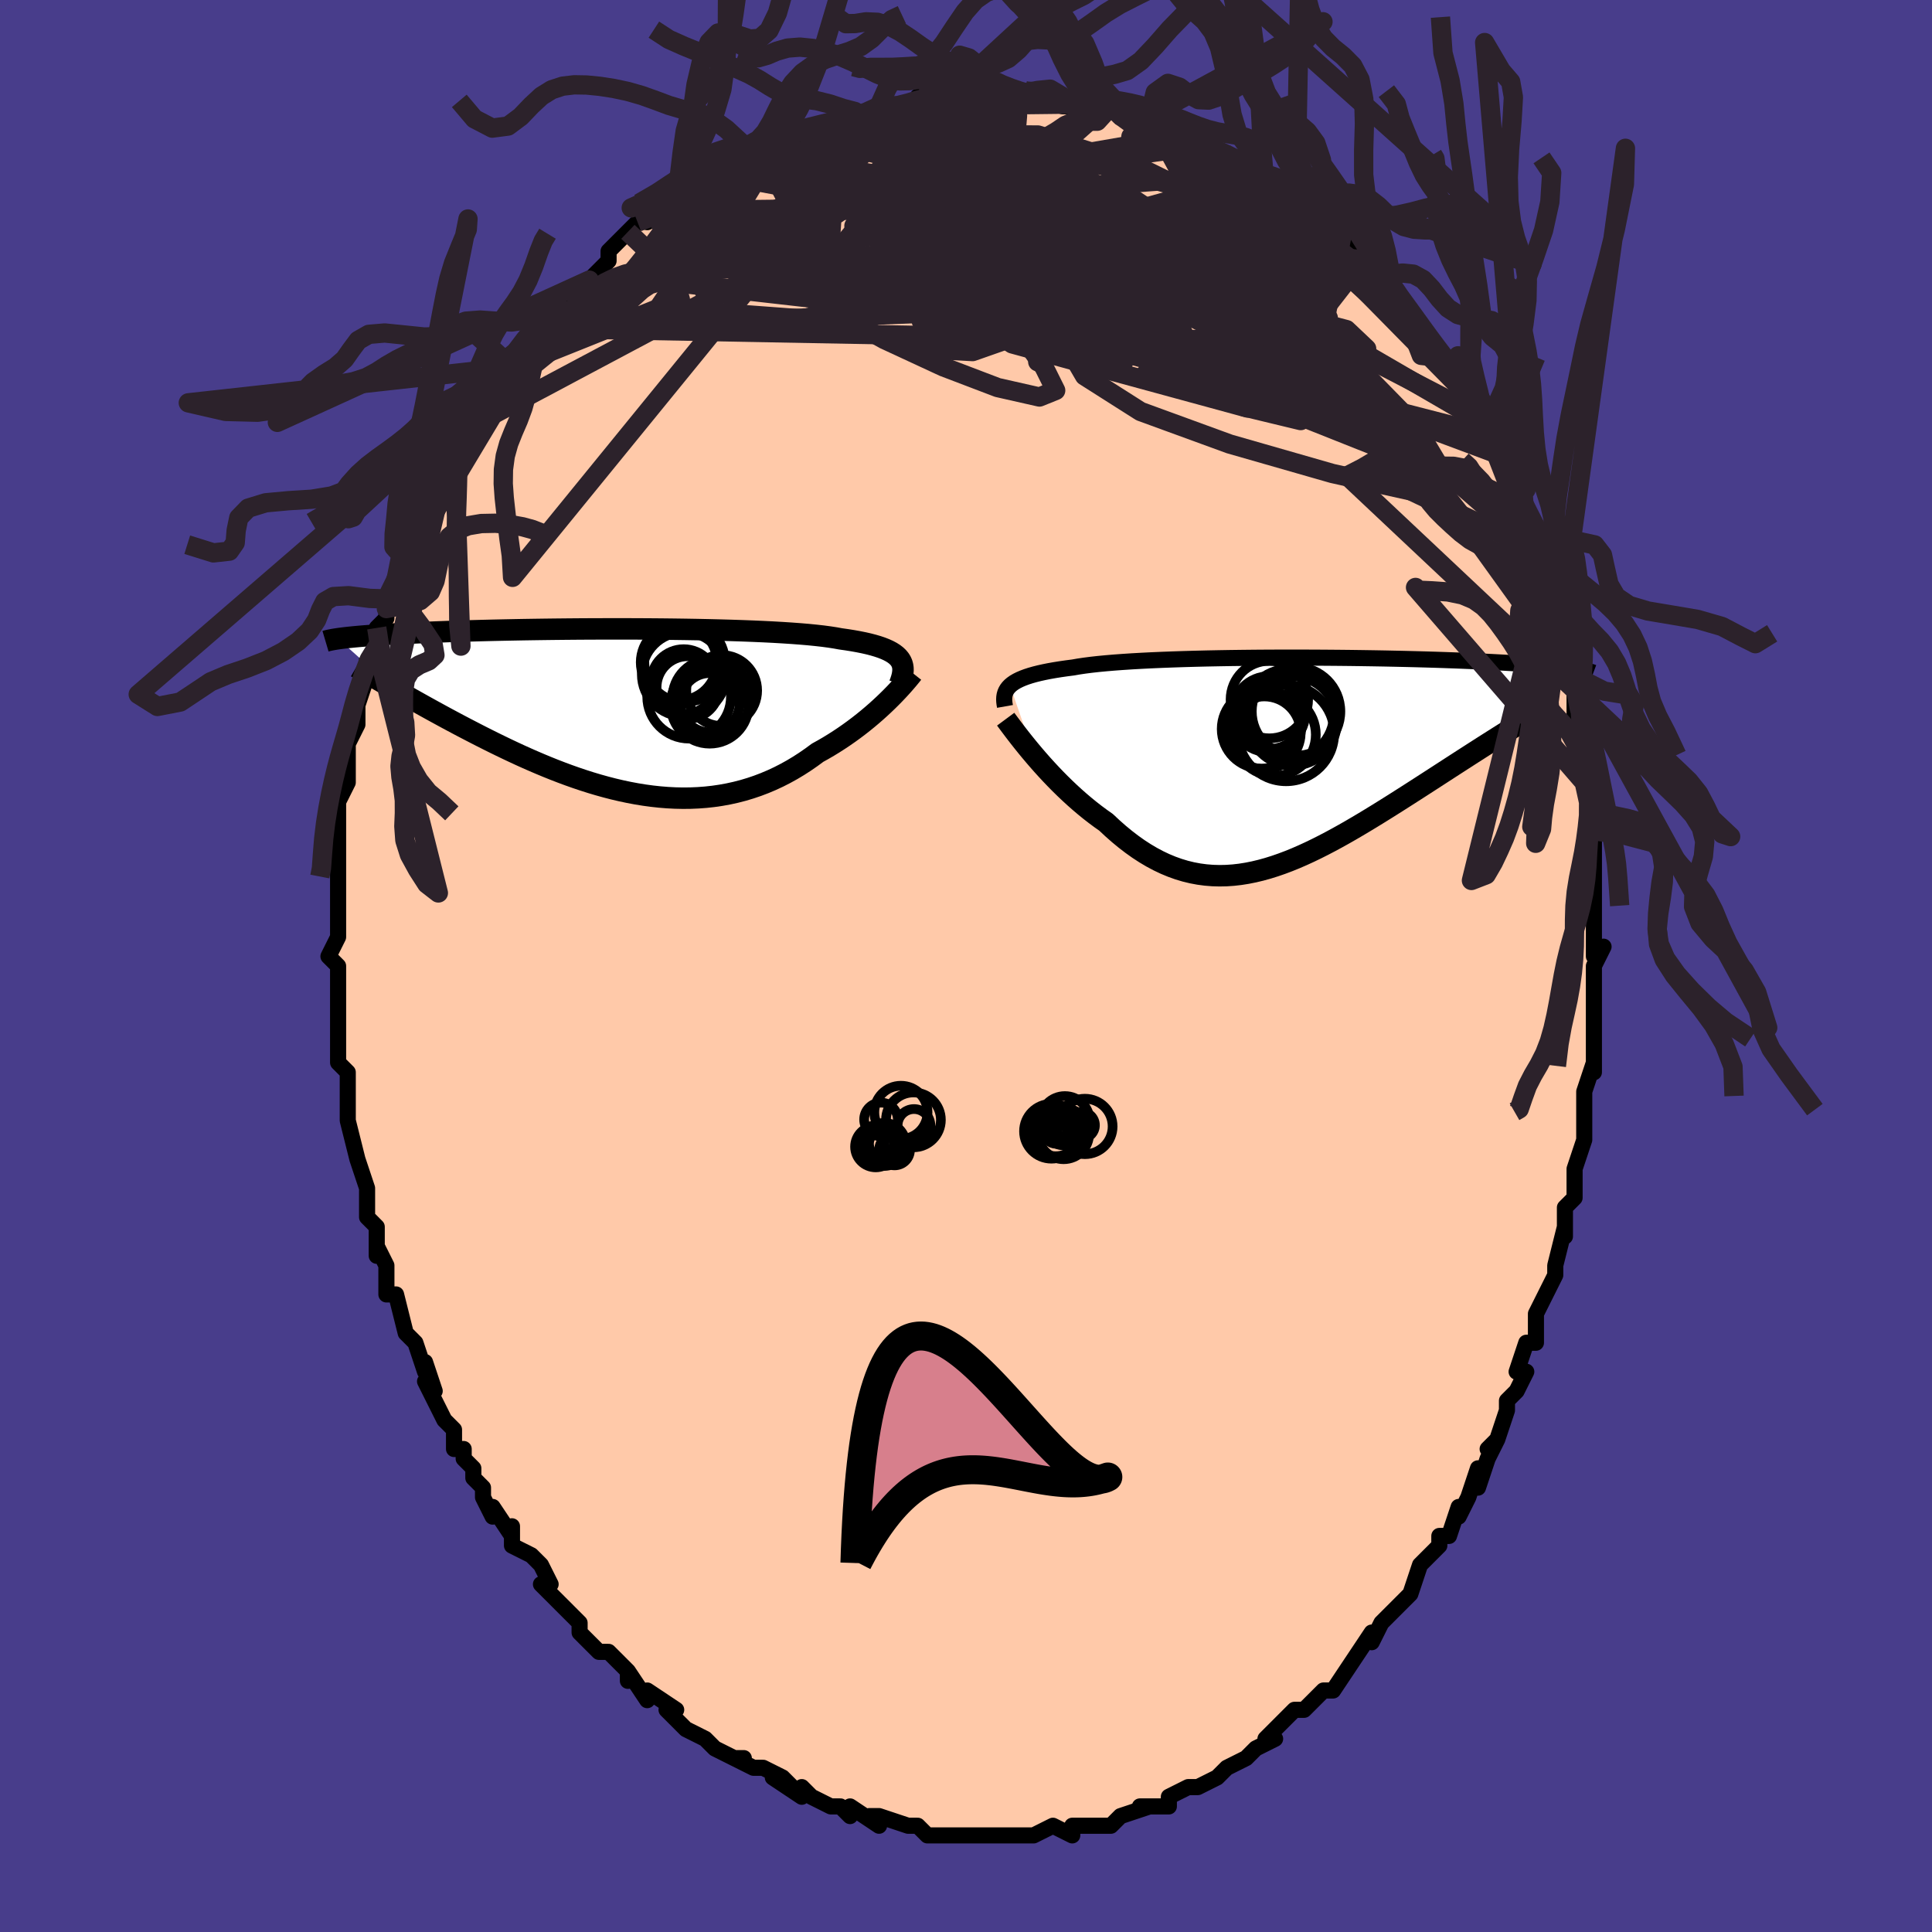 <svg viewBox="-100 -100 200 200" xmlns="http://www.w3.org/2000/svg" width="400" height="400" id="face-svg"><defs><clipPath id="leftEyeClipPath"><polyline points="29.666,-5.391,29.501,-5.589,29.303,-5.778,29.07,-5.958,28.802,-6.129,28.498,-6.291,28.159,-6.445,27.784,-6.592,27.374,-6.73,26.928,-6.861,26.447,-6.986,25.932,-7.103,25.382,-7.213,24.799,-7.318,24.183,-7.416,23.535,-7.508,22.986,-7.608,22.376,-7.702,21.707,-7.791,20.98,-7.873,20.197,-7.951,19.36,-8.022,18.472,-8.088,17.536,-8.149,16.554,-8.206,15.53,-8.257,14.467,-8.303,13.37,-8.345,12.24,-8.382,11.083,-8.415,9.902,-8.444,8.7,-8.469,7.482,-8.49,6.252,-8.507,5.012,-8.521,3.767,-8.531,2.521,-8.538,1.276,-8.542,0.036,-8.542,-1.195,-8.54,-2.414,-8.536,-3.62,-8.529,-4.807,-8.519,-5.975,-8.507,-7.121,-8.493,-8.242,-8.477,-9.337,-8.46,-10.403,-8.44,-11.439,-8.419,-12.444,-8.397,-13.417,-8.373,-14.355,-8.348,-15.26,-8.322,-16.129,-8.295,-16.963,-8.268,-17.763,-8.239,-18.527,-8.21,-19.256,-8.18,-19.952,-8.15,-20.614,-8.12,-21.243,-8.09,-21.842,-8.059,-22.411,-8.028,-22.953,-7.998,-23.468,-7.967,-23.959,-7.936,-24.425,-7.906,-24.867,-7.876,-25.284,-7.845,-25.678,-7.815,-26.048,-7.785,-26.397,-7.755,-26.723,-7.725,-27.03,-7.695,-27.316,-7.666,-27.584,-7.637,-27.834,-7.608,-28.066,-7.579,-28.282,-7.551,-28.482,-7.523,-22.659,-2.312,-22.211,-2.056,-21.752,-1.794,-21.282,-1.528,-20.803,-1.257,-20.312,-0.982,-19.812,-0.702,-19.301,-0.418,-18.78,-0.13,-18.249,0.161,-17.708,0.456,-17.157,0.755,-16.596,1.055,-16.026,1.359,-15.445,1.664,-14.854,1.972,-14.251,2.284,-13.635,2.599,-13.006,2.916,-12.366,3.235,-11.714,3.554,-11.05,3.874,-10.375,4.193,-9.69,4.511,-8.993,4.826,-8.286,5.137,-7.569,5.444,-6.843,5.746,-6.108,6.041,-5.365,6.328,-4.613,6.607,-3.855,6.875,-3.089,7.133,-2.317,7.379,-1.539,7.611,-0.756,7.829,0.032,8.032,0.823,8.218,1.617,8.386,2.414,8.536,3.213,8.666,4.014,8.775,4.814,8.862,5.615,8.927,6.414,8.968,7.213,8.985,8.008,8.977,8.801,8.943,9.59,8.884,10.375,8.797,11.155,8.683,11.929,8.542,12.696,8.373,13.457,8.176,14.209,7.951,14.953,7.699,15.687,7.419,16.412,7.113,17.127,6.78,17.83,6.421,18.521,6.038,19.2,5.631,19.866,5.201,20.518,4.75,21.157,4.28,21.728,3.963,22.289,3.637,22.839,3.3,23.378,2.955,23.906,2.603,24.421,2.244,24.923,1.88,25.412,1.511,25.887,1.139,26.347,0.765,26.792,0.39,27.221,0.016,27.633,-0.355,28.028,-0.722,28.405,-1.084"></polyline></clipPath><clipPath id="rightEyeClipPath"><polyline points="-30.126,-7.893,-29.924,-8.063,-29.69,-8.227,-29.423,-8.383,-29.124,-8.532,-28.791,-8.675,-28.423,-8.812,-28.022,-8.942,-27.587,-9.066,-27.117,-9.184,-26.614,-9.296,-26.077,-9.403,-25.507,-9.504,-24.904,-9.6,-24.269,-9.691,-23.603,-9.777,-23.042,-9.875,-22.421,-9.967,-21.74,-10.055,-21.001,-10.137,-20.205,-10.213,-19.356,-10.285,-18.454,-10.351,-17.504,-10.413,-16.507,-10.469,-15.469,-10.521,-14.391,-10.567,-13.277,-10.609,-12.132,-10.647,-10.958,-10.68,-9.76,-10.709,-8.542,-10.733,-7.307,-10.754,-6.06,-10.77,-4.803,-10.783,-3.541,-10.792,-2.278,-10.797,-1.016,-10.799,0.24,-10.797,1.487,-10.793,2.723,-10.785,3.944,-10.775,5.147,-10.762,6.33,-10.746,7.49,-10.728,8.625,-10.708,9.733,-10.685,10.812,-10.661,11.86,-10.635,12.876,-10.607,13.859,-10.578,14.808,-10.547,15.722,-10.515,16.6,-10.482,17.442,-10.448,18.249,-10.413,19.02,-10.378,19.755,-10.342,20.456,-10.305,21.123,-10.268,21.757,-10.231,22.359,-10.194,22.931,-10.156,23.475,-10.119,23.992,-10.082,24.485,-10.045,24.953,-10.008,25.396,-9.971,25.814,-9.935,26.207,-9.898,26.578,-9.862,26.925,-9.826,27.251,-9.79,27.556,-9.754,27.841,-9.719,28.107,-9.684,28.354,-9.649,28.584,-9.615,28.798,-9.581,28.995,-9.548,21.922,-3.534,21.436,-3.23,20.941,-2.919,20.436,-2.601,19.922,-2.276,19.399,-1.944,18.867,-1.606,18.327,-1.26,17.778,-0.909,17.221,-0.551,16.656,-0.187,16.083,0.183,15.503,0.558,14.916,0.938,14.322,1.323,13.72,1.713,13.107,2.109,12.484,2.511,11.852,2.918,11.211,3.329,10.561,3.744,9.904,4.162,9.239,4.582,8.568,5.002,7.89,5.423,7.206,5.842,6.517,6.259,5.823,6.671,5.125,7.079,4.423,7.48,3.717,7.873,3.008,8.256,2.297,8.628,1.584,8.987,0.869,9.332,0.152,9.661,-0.566,9.973,-1.285,10.265,-2.004,10.536,-2.723,10.785,-3.442,11.01,-4.161,11.209,-4.879,11.381,-5.596,11.524,-6.313,11.638,-7.028,11.719,-7.742,11.768,-8.455,11.782,-9.166,11.761,-9.875,11.704,-10.583,11.61,-11.288,11.478,-11.991,11.307,-12.692,11.097,-13.39,10.847,-14.086,10.558,-14.779,10.229,-15.469,9.861,-16.156,9.454,-16.84,9.009,-17.519,8.526,-18.195,8.007,-18.866,7.454,-19.532,6.867,-20.192,6.25,-20.751,5.856,-21.303,5.446,-21.849,5.022,-22.387,4.584,-22.917,4.135,-23.439,3.675,-23.951,3.206,-24.454,2.729,-24.946,2.247,-25.426,1.76,-25.894,1.271,-26.349,0.782,-26.79,0.296,-27.216,-0.187,-27.625,-0.663"></polyline></clipPath><filter id="fuzzy"><feTurbulence id="turbulence" baseFrequency="0.05" numOctaves="3" type="noise" result="noise"></feTurbulence><feDisplacementMap in="SourceGraphic" in2="noise" scale="2"></feDisplacementMap></filter><linearGradient id="rainbowGradient" x1="0%" y1="0%" x2="100%" y2="0%"><stop offset="0%" style="stop-color: rgb(145, 85, 61);  stop-opacity: 1"></stop><stop offset="50%" style="stop-color: rgb(255, 165, 0);  stop-opacity: 1"></stop><stop offset="100%" style="stop-color: rgb(128, 128, 128);  stop-opacity: 1"></stop></linearGradient></defs><title>That&#39;s an ugly face</title><desc>CREATED BY XUAN TANG, MORE INFO AT TXSTC55.GITHUB.IO</desc><rect x="-100" y="-100" width="100%" height="100%" opacity="1" fill="rgb(72, 61, 139)"></rect><polyline id="faceContour" points="65,0,65,1,65,5,65,4,65,6,65,8,65,11,65,10,64,13,64,13,64,14,64,18,64,17,64,18,63,21,63,21,63,23,63,24,62,25,62,28,62,27,61,31,61,32,60,34,60,34,59,36,59,37,59,39,58,39,57,42,58,42,57,44,56,45,56,46,55,49,54,50,55,49,54,51,53,54,53,52,52,55,51,57,51,56,50,59,49,59,49,60,47,62,47,62,46,65,46,65,45,66,43,68,44,67,43,68,42,70,42,69,40,72,40,72,40,72,38,75,37,75,36,76,36,76,35,77,35,77,34,77,32,79,31,80,32,80,30,81,29,82,29,82,27,83,27,83,26,84,24,85,23,85,23,85,21,86,21,86,21,87,18,87,19,87,16,88,16,88,15,89,14,89,13,89,12,89,11,89,11,90,9,89,7,90,7,90,5,90,6,90,5,90,2,90,2,90,0,90,1,90,-1,90,-2,90,-3,90,-4,90,-5,89,-5,89,-6,89,-9,88,-10,88,-9,89,-12,87,-12,88,-12,88,-13,87,-14,87,-16,86,-17,85,-17,86,-20,84,-18,85,-19,84,-21,83,-22,83,-24,82,-23,82,-24,82,-26,81,-27,80,-27,80,-29,79,-31,77,-30,77,-33,75,-33,75,-33,76,-35,73,-35,74,-35,73,-37,71,-37,71,-38,71,-40,69,-40,68,-41,67,-42,66,-42,66,-44,64,-43,64,-44,62,-45,61,-47,60,-47,58,-47,59,-49,56,-49,57,-50,55,-50,54,-51,53,-51,52,-52,51,-52,50,-53,50,-53,48,-54,47,-55,45,-56,43,-55,44,-56,41,-56,42,-57,39,-58,38,-58,38,-59,34,-60,34,-60,33,-60,31,-60,31,-61,29,-61,30,-61,27,-62,26,-62,24,-62,23,-63,20,-63,20,-63,20,-64,16,-64,16,-64,16,-64,11,-64,11,-65,10,-65,9,-65,8,-65,8,-65,4,-65,3,-65,3,-65,2,-65,0,-66,-1,-65,-3,-65,-4,-65,-4,-65,-6,-65,-9,-65,-9,-65,-9,-65,-12,-65,-14,-65,-13,-65,-17,-64,-19,-64,-21,-64,-19,-64,-22,-64,-23,-63,-25,-63,-25,-63,-26,-63,-27,-62,-30,-62,-32,-61,-33,-61,-33,-61,-35,-61,-35,-60,-36,-60,-37,-60,-38,-59,-40,-58,-42,-58,-42,-58,-43,-57,-45,-56,-48,-57,-47,-56,-48,-55,-50,-54,-52,-54,-51,-53,-54,-53,-53,-53,-54,-51,-56,-51,-57,-50,-58,-50,-58,-48,-61,-48,-62,-47,-62,-47,-63,-46,-64,-44,-67,-44,-66,-44,-66,-42,-68,-41,-70,-41,-70,-40,-70,-39,-71,-37,-73,-37,-74,-36,-75,-35,-76,-35,-76,-34,-77,-32,-78,-33,-77,-31,-78,-29,-80,-28,-80,-29,-80,-27,-81,-26,-82,-26,-82,-23,-83,-23,-84,-21,-84,-22,-84,-19,-85,-20,-85,-18,-85,-19,-86,-16,-86,-15,-87,-15,-87,-12,-88,-11,-88,-11,-88,-9,-89,-8,-89,-7,-89,-6,-89,-4,-90,-5,-90,-3,-90,-2,-90,0,-90,0,-90,1,-90,3,-90,3,-90,5,-90,6,-90,6,-90,6,-90,9,-90,10,-90,10,-89,11,-89,12,-89,14,-89,15,-89,16,-88,18,-88,19,-88,18,-88,20,-87,22,-87,23,-86,23,-86,24,-85,25,-85,27,-84,27,-84,27,-84,30,-83,30,-82,31,-82,31,-82,32,-81,34,-80,35,-79,36,-78,36,-78,37,-77,39,-76,38,-76,39,-76,42,-73,42,-73,41,-73,44,-71,44,-71,44,-70,44,-70,46,-68,47,-66,47,-66,48,-65,49,-63,50,-62,50,-62,50,-62,51,-61,53,-58,53,-57,54,-56,54,-55,55,-54,55,-54,55,-53,57,-48,57,-48,57,-48,58,-47,58,-45,59,-43,59,-43,60,-40,60,-41,61,-39,61,-38,62,-34,62,-35,62,-33,62,-32,63,-30,63,-30,63,-26,64,-25,63,-26,64,-25,64,-21,65,-19,64,-19,65,-16,65,-16,65,-14,65,-14,65,-10,65,-11,65,-10,65,-6,65,-6,65,-5,65,-1,66,-2,65,0,65,1" fill="#ffc9a9" stroke="black" stroke-width="1.667" stroke-linejoin="round" filter="url(#fuzzy)"></polyline><g transform="translate(34.689 -21.126)"><polyline id="rightCountour" points="-30.126,-7.893,-29.924,-8.063,-29.69,-8.227,-29.423,-8.383,-29.124,-8.532,-28.791,-8.675,-28.423,-8.812,-28.022,-8.942,-27.587,-9.066,-27.117,-9.184,-26.614,-9.296,-26.077,-9.403,-25.507,-9.504,-24.904,-9.6,-24.269,-9.691,-23.603,-9.777,-23.042,-9.875,-22.421,-9.967,-21.74,-10.055,-21.001,-10.137,-20.205,-10.213,-19.356,-10.285,-18.454,-10.351,-17.504,-10.413,-16.507,-10.469,-15.469,-10.521,-14.391,-10.567,-13.277,-10.609,-12.132,-10.647,-10.958,-10.68,-9.76,-10.709,-8.542,-10.733,-7.307,-10.754,-6.06,-10.77,-4.803,-10.783,-3.541,-10.792,-2.278,-10.797,-1.016,-10.799,0.24,-10.797,1.487,-10.793,2.723,-10.785,3.944,-10.775,5.147,-10.762,6.33,-10.746,7.49,-10.728,8.625,-10.708,9.733,-10.685,10.812,-10.661,11.86,-10.635,12.876,-10.607,13.859,-10.578,14.808,-10.547,15.722,-10.515,16.6,-10.482,17.442,-10.448,18.249,-10.413,19.02,-10.378,19.755,-10.342,20.456,-10.305,21.123,-10.268,21.757,-10.231,22.359,-10.194,22.931,-10.156,23.475,-10.119,23.992,-10.082,24.485,-10.045,24.953,-10.008,25.396,-9.971,25.814,-9.935,26.207,-9.898,26.578,-9.862,26.925,-9.826,27.251,-9.79,27.556,-9.754,27.841,-9.719,28.107,-9.684,28.354,-9.649,28.584,-9.615,28.798,-9.581,28.995,-9.548,21.922,-3.534,21.436,-3.23,20.941,-2.919,20.436,-2.601,19.922,-2.276,19.399,-1.944,18.867,-1.606,18.327,-1.26,17.778,-0.909,17.221,-0.551,16.656,-0.187,16.083,0.183,15.503,0.558,14.916,0.938,14.322,1.323,13.72,1.713,13.107,2.109,12.484,2.511,11.852,2.918,11.211,3.329,10.561,3.744,9.904,4.162,9.239,4.582,8.568,5.002,7.89,5.423,7.206,5.842,6.517,6.259,5.823,6.671,5.125,7.079,4.423,7.48,3.717,7.873,3.008,8.256,2.297,8.628,1.584,8.987,0.869,9.332,0.152,9.661,-0.566,9.973,-1.285,10.265,-2.004,10.536,-2.723,10.785,-3.442,11.01,-4.161,11.209,-4.879,11.381,-5.596,11.524,-6.313,11.638,-7.028,11.719,-7.742,11.768,-8.455,11.782,-9.166,11.761,-9.875,11.704,-10.583,11.61,-11.288,11.478,-11.991,11.307,-12.692,11.097,-13.39,10.847,-14.086,10.558,-14.779,10.229,-15.469,9.861,-16.156,9.454,-16.84,9.009,-17.519,8.526,-18.195,8.007,-18.866,7.454,-19.532,6.867,-20.192,6.25,-20.751,5.856,-21.303,5.446,-21.849,5.022,-22.387,4.584,-22.917,4.135,-23.439,3.675,-23.951,3.206,-24.454,2.729,-24.946,2.247,-25.426,1.76,-25.894,1.271,-26.349,0.782,-26.79,0.296,-27.216,-0.187,-27.625,-0.663" fill="white" stroke="white" stroke-width="0" stroke-linejoin="round" filter="url(#fuzzy)"></polyline></g><g transform="translate(-36.523 -26.357)"><polyline id="leftCountour" points="29.666,-5.391,29.501,-5.589,29.303,-5.778,29.07,-5.958,28.802,-6.129,28.498,-6.291,28.159,-6.445,27.784,-6.592,27.374,-6.73,26.928,-6.861,26.447,-6.986,25.932,-7.103,25.382,-7.213,24.799,-7.318,24.183,-7.416,23.535,-7.508,22.986,-7.608,22.376,-7.702,21.707,-7.791,20.98,-7.873,20.197,-7.951,19.36,-8.022,18.472,-8.088,17.536,-8.149,16.554,-8.206,15.53,-8.257,14.467,-8.303,13.37,-8.345,12.24,-8.382,11.083,-8.415,9.902,-8.444,8.7,-8.469,7.482,-8.49,6.252,-8.507,5.012,-8.521,3.767,-8.531,2.521,-8.538,1.276,-8.542,0.036,-8.542,-1.195,-8.54,-2.414,-8.536,-3.62,-8.529,-4.807,-8.519,-5.975,-8.507,-7.121,-8.493,-8.242,-8.477,-9.337,-8.46,-10.403,-8.44,-11.439,-8.419,-12.444,-8.397,-13.417,-8.373,-14.355,-8.348,-15.26,-8.322,-16.129,-8.295,-16.963,-8.268,-17.763,-8.239,-18.527,-8.21,-19.256,-8.18,-19.952,-8.15,-20.614,-8.12,-21.243,-8.09,-21.842,-8.059,-22.411,-8.028,-22.953,-7.998,-23.468,-7.967,-23.959,-7.936,-24.425,-7.906,-24.867,-7.876,-25.284,-7.845,-25.678,-7.815,-26.048,-7.785,-26.397,-7.755,-26.723,-7.725,-27.03,-7.695,-27.316,-7.666,-27.584,-7.637,-27.834,-7.608,-28.066,-7.579,-28.282,-7.551,-28.482,-7.523,-22.659,-2.312,-22.211,-2.056,-21.752,-1.794,-21.282,-1.528,-20.803,-1.257,-20.312,-0.982,-19.812,-0.702,-19.301,-0.418,-18.78,-0.13,-18.249,0.161,-17.708,0.456,-17.157,0.755,-16.596,1.055,-16.026,1.359,-15.445,1.664,-14.854,1.972,-14.251,2.284,-13.635,2.599,-13.006,2.916,-12.366,3.235,-11.714,3.554,-11.05,3.874,-10.375,4.193,-9.69,4.511,-8.993,4.826,-8.286,5.137,-7.569,5.444,-6.843,5.746,-6.108,6.041,-5.365,6.328,-4.613,6.607,-3.855,6.875,-3.089,7.133,-2.317,7.379,-1.539,7.611,-0.756,7.829,0.032,8.032,0.823,8.218,1.617,8.386,2.414,8.536,3.213,8.666,4.014,8.775,4.814,8.862,5.615,8.927,6.414,8.968,7.213,8.985,8.008,8.977,8.801,8.943,9.59,8.884,10.375,8.797,11.155,8.683,11.929,8.542,12.696,8.373,13.457,8.176,14.209,7.951,14.953,7.699,15.687,7.419,16.412,7.113,17.127,6.78,17.83,6.421,18.521,6.038,19.2,5.631,19.866,5.201,20.518,4.75,21.157,4.28,21.728,3.963,22.289,3.637,22.839,3.3,23.378,2.955,23.906,2.603,24.421,2.244,24.923,1.88,25.412,1.511,25.887,1.139,26.347,0.765,26.792,0.39,27.221,0.016,27.633,-0.355,28.028,-0.722,28.405,-1.084" fill="white" stroke="white" stroke-width="0" stroke-linejoin="round" filter="url(#fuzzy)"></polyline></g><g transform="translate(34.689 -21.126)"><polyline id="rightUpper" points="-30.653,-5.746,-30.698,-6,-30.727,-6.245,-30.737,-6.481,-30.726,-6.707,-30.693,-6.925,-30.634,-7.135,-30.55,-7.336,-30.438,-7.529,-30.297,-7.715,-30.126,-7.893,-29.924,-8.063,-29.69,-8.227,-29.423,-8.383,-29.124,-8.532,-28.791,-8.675,-28.423,-8.812,-28.022,-8.942,-27.587,-9.066,-27.117,-9.184,-26.614,-9.296,-26.077,-9.403,-25.507,-9.504,-24.904,-9.6,-24.269,-9.691,-23.603,-9.777,-23.042,-9.875,-22.421,-9.967,-21.74,-10.055,-21.001,-10.137,-20.205,-10.213,-19.356,-10.285,-18.454,-10.351,-17.504,-10.413,-16.507,-10.469,-15.469,-10.521,-14.391,-10.567,-13.277,-10.609,-12.132,-10.647,-10.958,-10.68,-9.76,-10.709,-8.542,-10.733,-7.307,-10.754,-6.06,-10.77,-4.803,-10.783,-3.541,-10.792,-2.278,-10.797,-1.016,-10.799,0.24,-10.797,1.487,-10.793,2.723,-10.785,3.944,-10.775,5.147,-10.762,6.33,-10.746,7.49,-10.728,8.625,-10.708,9.733,-10.685,10.812,-10.661,11.86,-10.635,12.876,-10.607,13.859,-10.578,14.808,-10.547,15.722,-10.515,16.6,-10.482,17.442,-10.448,18.249,-10.413,19.02,-10.378,19.755,-10.342,20.456,-10.305,21.123,-10.268,21.757,-10.231,22.359,-10.194,22.931,-10.156,23.475,-10.119,23.992,-10.082,24.485,-10.045,24.953,-10.008,25.396,-9.971,25.814,-9.935,26.207,-9.898,26.578,-9.862,26.925,-9.826,27.251,-9.79,27.556,-9.754,27.841,-9.719,28.107,-9.684,28.354,-9.649,28.584,-9.615,28.798,-9.581,28.995,-9.548,29.177,-9.515,29.345,-9.482,29.5,-9.45,29.642,-9.419,29.771,-9.388,29.889,-9.358,29.997,-9.328,30.093,-9.299,30.18,-9.27,30.258,-9.241" fill="none" stroke="black" stroke-width="1.667" stroke-linejoin="round" filter="url(#fuzzy)"></polyline><polyline id="rightLower" points="-30.58,-4.425,-30.398,-4.179,-30.186,-3.894,-29.948,-3.575,-29.683,-3.225,-29.394,-2.847,-29.082,-2.446,-28.747,-2.024,-28.392,-1.584,-28.018,-1.129,-27.625,-0.663,-27.216,-0.187,-26.79,0.296,-26.349,0.782,-25.894,1.271,-25.426,1.76,-24.946,2.247,-24.454,2.729,-23.951,3.206,-23.439,3.675,-22.917,4.135,-22.387,4.584,-21.849,5.022,-21.303,5.446,-20.751,5.856,-20.192,6.25,-19.532,6.867,-18.866,7.454,-18.195,8.007,-17.519,8.526,-16.84,9.009,-16.156,9.454,-15.469,9.861,-14.779,10.229,-14.086,10.558,-13.39,10.847,-12.692,11.097,-11.991,11.307,-11.288,11.478,-10.583,11.61,-9.875,11.704,-9.166,11.761,-8.455,11.782,-7.742,11.768,-7.028,11.719,-6.313,11.638,-5.596,11.524,-4.879,11.381,-4.161,11.209,-3.442,11.01,-2.723,10.785,-2.004,10.536,-1.285,10.265,-0.566,9.973,0.152,9.661,0.869,9.332,1.584,8.987,2.297,8.628,3.008,8.256,3.717,7.873,4.423,7.48,5.125,7.079,5.823,6.671,6.517,6.259,7.206,5.842,7.89,5.423,8.568,5.002,9.239,4.582,9.904,4.162,10.561,3.744,11.211,3.329,11.852,2.918,12.484,2.511,13.107,2.109,13.72,1.713,14.322,1.323,14.916,0.938,15.503,0.558,16.083,0.183,16.656,-0.187,17.221,-0.551,17.778,-0.909,18.327,-1.26,18.867,-1.606,19.399,-1.944,19.922,-2.276,20.436,-2.601,20.941,-2.919,21.436,-3.23,21.922,-3.534,22.398,-3.831,22.865,-4.12,23.322,-4.402,23.77,-4.677,24.207,-4.945,24.635,-5.206,25.053,-5.46,25.462,-5.707,25.861,-5.948,26.252,-6.182" fill="none" stroke="black" stroke-width="2.222" stroke-linejoin="round" filter="url(#fuzzy)"></polyline><!--[--><circle r="4.099" cx="-4.119" cy="-3.409" stroke="black" fill="none" stroke-width="1" filter="url(#fuzzy)" clip-path="url(#rightEyeClipPath)"></circle><circle r="4.012" cx="-3.287" cy="-6.454" stroke="black" fill="none" stroke-width="1" filter="url(#fuzzy)" clip-path="url(#rightEyeClipPath)"></circle><circle r="4.622" cx="-0.893" cy="-4.238" stroke="black" fill="none" stroke-width="1" filter="url(#fuzzy)" clip-path="url(#rightEyeClipPath)"></circle><circle r="4.664" cx="-1.259" cy="-4.96" stroke="black" fill="none" stroke-width="1" filter="url(#fuzzy)" clip-path="url(#rightEyeClipPath)"></circle><circle r="3.768" cx="-3.315" cy="-5.105" stroke="black" fill="none" stroke-width="1" filter="url(#fuzzy)" clip-path="url(#rightEyeClipPath)"></circle><circle r="3.723" cx="-3.428" cy="-4.744" stroke="black" fill="none" stroke-width="1" filter="url(#fuzzy)" clip-path="url(#rightEyeClipPath)"></circle><circle r="4.585" cx="-0.52" cy="-5.227" stroke="black" fill="none" stroke-width="1" filter="url(#fuzzy)" clip-path="url(#rightEyeClipPath)"></circle><circle r="4.981" cx="-1.556" cy="-2.979" stroke="black" fill="none" stroke-width="1" filter="url(#fuzzy)" clip-path="url(#rightEyeClipPath)"></circle><circle r="4.267" cx="-2.742" cy="-2.82" stroke="black" fill="none" stroke-width="1" filter="url(#fuzzy)" clip-path="url(#rightEyeClipPath)"></circle><circle r="3.768" cx="-3.811" cy="-3.012" stroke="black" fill="none" stroke-width="1" filter="url(#fuzzy)" clip-path="url(#rightEyeClipPath)"></circle><!--]--></g><g transform="translate(-36.523 -26.357)"><polyline id="leftUpper" points="29.643,-2.806,29.761,-3.12,29.857,-3.42,29.931,-3.707,29.979,-3.981,30.002,-4.244,29.996,-4.495,29.96,-4.735,29.894,-4.964,29.796,-5.182,29.666,-5.391,29.501,-5.589,29.303,-5.778,29.07,-5.958,28.802,-6.129,28.498,-6.291,28.159,-6.445,27.784,-6.592,27.374,-6.73,26.928,-6.861,26.447,-6.986,25.932,-7.103,25.382,-7.213,24.799,-7.318,24.183,-7.416,23.535,-7.508,22.986,-7.608,22.376,-7.702,21.707,-7.791,20.98,-7.873,20.197,-7.951,19.36,-8.022,18.472,-8.088,17.536,-8.149,16.554,-8.206,15.53,-8.257,14.467,-8.303,13.37,-8.345,12.24,-8.382,11.083,-8.415,9.902,-8.444,8.7,-8.469,7.482,-8.49,6.252,-8.507,5.012,-8.521,3.767,-8.531,2.521,-8.538,1.276,-8.542,0.036,-8.542,-1.195,-8.54,-2.414,-8.536,-3.62,-8.529,-4.807,-8.519,-5.975,-8.507,-7.121,-8.493,-8.242,-8.477,-9.337,-8.46,-10.403,-8.44,-11.439,-8.419,-12.444,-8.397,-13.417,-8.373,-14.355,-8.348,-15.26,-8.322,-16.129,-8.295,-16.963,-8.268,-17.763,-8.239,-18.527,-8.21,-19.256,-8.18,-19.952,-8.15,-20.614,-8.12,-21.243,-8.09,-21.842,-8.059,-22.411,-8.028,-22.953,-7.998,-23.468,-7.967,-23.959,-7.936,-24.425,-7.906,-24.867,-7.876,-25.284,-7.845,-25.678,-7.815,-26.048,-7.785,-26.397,-7.755,-26.723,-7.725,-27.03,-7.695,-27.316,-7.666,-27.584,-7.637,-27.834,-7.608,-28.066,-7.579,-28.282,-7.551,-28.482,-7.523,-28.667,-7.495,-28.838,-7.468,-28.996,-7.441,-29.141,-7.414,-29.275,-7.388,-29.396,-7.362,-29.507,-7.337,-29.608,-7.312,-29.699,-7.287,-29.78,-7.263" fill="none" stroke="black" stroke-width="2.222" stroke-linejoin="round" filter="url(#fuzzy)"></polyline><polyline id="leftLower" points="31.012,-3.962,30.859,-3.768,30.679,-3.546,30.474,-3.3,30.245,-3.032,29.992,-2.743,29.717,-2.438,29.42,-2.117,29.101,-1.783,28.763,-1.438,28.405,-1.084,28.028,-0.722,27.633,-0.355,27.221,0.016,26.792,0.39,26.347,0.765,25.887,1.139,25.412,1.511,24.923,1.88,24.421,2.244,23.906,2.603,23.378,2.955,22.839,3.3,22.289,3.637,21.728,3.963,21.157,4.28,20.518,4.75,19.866,5.201,19.2,5.631,18.521,6.038,17.83,6.421,17.127,6.78,16.412,7.113,15.687,7.419,14.953,7.699,14.209,7.951,13.457,8.176,12.696,8.373,11.929,8.542,11.155,8.683,10.375,8.797,9.59,8.884,8.801,8.943,8.008,8.977,7.213,8.985,6.414,8.968,5.615,8.927,4.814,8.862,4.014,8.775,3.213,8.666,2.414,8.536,1.617,8.386,0.823,8.218,0.032,8.032,-0.756,7.829,-1.539,7.611,-2.317,7.379,-3.089,7.133,-3.855,6.875,-4.613,6.607,-5.365,6.328,-6.108,6.041,-6.843,5.746,-7.569,5.444,-8.286,5.137,-8.993,4.826,-9.69,4.511,-10.375,4.193,-11.05,3.874,-11.714,3.554,-12.366,3.235,-13.006,2.916,-13.635,2.599,-14.251,2.284,-14.854,1.972,-15.445,1.664,-16.026,1.359,-16.596,1.055,-17.157,0.755,-17.708,0.456,-18.249,0.161,-18.78,-0.13,-19.301,-0.418,-19.812,-0.702,-20.312,-0.982,-20.803,-1.257,-21.282,-1.528,-21.752,-1.794,-22.211,-2.056,-22.659,-2.312,-23.097,-2.563,-23.526,-2.81,-23.943,-3.05,-24.351,-3.286,-24.749,-3.516,-25.137,-3.742,-25.515,-3.961,-25.883,-4.176,-26.242,-4.386,-26.592,-4.59" fill="none" stroke="black" stroke-width="2.222" stroke-linejoin="round" filter="url(#fuzzy)"></polyline><!--[--><circle r="3.24" cx="7.729" cy="-2.473" stroke="black" fill="none" stroke-width="1" filter="url(#fuzzy)" clip-path="url(#leftEyeClipPath)"></circle><circle r="3.948" cx="6.801" cy="-5.079" stroke="black" fill="none" stroke-width="1" filter="url(#fuzzy)" clip-path="url(#leftEyeClipPath)"></circle><circle r="4.367" cx="7.331" cy="-3.848" stroke="black" fill="none" stroke-width="1" filter="url(#fuzzy)" clip-path="url(#leftEyeClipPath)"></circle><circle r="4.038" cx="9.988" cy="-0.698" stroke="black" fill="none" stroke-width="1" filter="url(#fuzzy)" clip-path="url(#leftEyeClipPath)"></circle><circle r="4.168" cx="7.39" cy="-5.127" stroke="black" fill="none" stroke-width="1" filter="url(#fuzzy)" clip-path="url(#leftEyeClipPath)"></circle><circle r="3.076" cx="10.027" cy="-0.895" stroke="black" fill="none" stroke-width="1" filter="url(#fuzzy)" clip-path="url(#leftEyeClipPath)"></circle><circle r="4.333" cx="7.857" cy="-1.515" stroke="black" fill="none" stroke-width="1" filter="url(#fuzzy)" clip-path="url(#leftEyeClipPath)"></circle><circle r="3.369" cx="7.298" cy="-3.071" stroke="black" fill="none" stroke-width="1" filter="url(#fuzzy)" clip-path="url(#leftEyeClipPath)"></circle><circle r="3.669" cx="11.234" cy="-2.157" stroke="black" fill="none" stroke-width="1" filter="url(#fuzzy)" clip-path="url(#leftEyeClipPath)"></circle><circle r="4.054" cx="10.188" cy="-1.36" stroke="black" fill="none" stroke-width="1" filter="url(#fuzzy)" clip-path="url(#leftEyeClipPath)"></circle><!--]--></g><g id="hairs"><!--[--><polyline points="41,-73,29.137,-57.764,4.783,-64.402,-5.872,-71.638,-3.9,-73.79,2.868,-71.406,7.595,-67.207,8.285,-63.807,7.428,-62.55,8.411,-63.343,11.889,-65.136,14.903,-66.678,13.108,-67.297,4.327,-67.451,-8.963,-68.65,-20.212,-72.411,-23.454,-78.538,-20.086,-84.06,-20,-85" fill="none" stroke="rgb(44, 34, 43)" stroke-width="2" stroke-linejoin="round" filter="url(#fuzzy)"></polyline><polyline points="39,-76,33.672,-78.064,22.525,-78.323,8.31,-78.064,-1.563,-77.059,-4.583,-75.559,-3.135,-73.969,-1.998,-72.569,-4.995,-71.553,-12.138,-71.257,-19.387,-72.228,-21.65,-74.743,-16.401,-77.933,-3.693,-79.287,18.419,-74.922,53,-57" fill="none" stroke="rgb(44, 34, 43)" stroke-width="2" stroke-linejoin="round" filter="url(#fuzzy)"></polyline><polyline points="54,-56,18.016,-76.895,2.258,-82.624,-8.434,-81.213,-13.878,-77.521,-14.101,-74.195,-11.83,-72.368,-9.863,-72.325,-9.1,-73.752,-8.671,-75.882,-7.16,-77.794,-3.732,-78.789,1.343,-78.66,6.74,-77.723,10.587,-76.629,11.254,-76.033,8.135,-76.266,1.97,-77.17,-5.558,-78.208,-12.61,-78.785,-17.484,-78.654,-17.775,-78.224,-9.2,-78.368,12.888,-78.492,44,-71" fill="none" stroke="rgb(44, 34, 43)" stroke-width="2" stroke-linejoin="round" filter="url(#fuzzy)"></polyline><polyline points="-21,-84,5.115,-75.139,26.964,-62.481,31.649,-58.15,25.139,-60.807,16.375,-66.446,10.397,-72.018,7.992,-76.085,7.88,-78.28,8.607,-78.602,9.26,-77.106,9.468,-73.994,9.38,-69.797,9.829,-65.28,12.274,-61.086,18.074,-57.402,27.287,-54.038,37.928,-50.986,46.568,-49.064,49.985,-50.069,46.445,-55.993,35.462,-67.21,16.38,-80.046,-15,-87" fill="none" stroke="rgb(44, 34, 43)" stroke-width="2" stroke-linejoin="round" filter="url(#fuzzy)"></polyline><polyline points="62,-33,37.103,-64.662,32.332,-70.42,28.322,-68.441,22.256,-67.446,16.723,-69.651,13.843,-73.575,13.494,-77.055,13.845,-78.877,12.667,-78.997,8.638,-78.072,2.097,-76.918,-5.07,-76.156,-10.32,-76.074,-11.6,-76.622,-8.192,-77.482,-0.914,-78.216,8.266,-78.461,17.022,-78.154,23.626,-77.572,27.715,-77.016,30.073,-76.335,30.287,-75.151,21.845,-75.071,-16,-86" fill="none" stroke="rgb(44, 34, 43)" stroke-width="2" stroke-linejoin="round" filter="url(#fuzzy)"></polyline><polyline points="-22,-84,1.645,-70.852,-0.33,-69.635,1.662,-71.816,4.822,-73.875,7.319,-74.892,10.832,-74.491,16.776,-72.414,24.623,-68.789,32.519,-64.329,38.55,-60.158,41.651,-57.353,41.902,-56.505,40.275,-57.584,37.948,-60.134,35.564,-63.598,32.88,-67.497,29.115,-71.317,23.795,-74.316,17.52,-75.613,12.31,-74.707,11.717,-71.906,20.091,-67.953,36.699,-64.527,39,-76" fill="none" stroke="rgb(44, 34, 43)" stroke-width="2" stroke-linejoin="round" filter="url(#fuzzy)"></polyline><polyline points="57,-48,35.933,-58.205,12.669,-64.444,4.993,-67.664,6.426,-71.304,8.63,-75.068,8.161,-77.282,5.685,-76.966,3.49,-74.3,3.352,-70.197,5.388,-65.77,8.082,-61.994,9.283,-59.581,7.601,-58.903,3.278,-59.881,-2.352,-62.026,-8.473,-64.863,-15.056,-68.532,-19.197,-73.679,-10.681,-80.18,23,-86" fill="none" stroke="rgb(44, 34, 43)" stroke-width="2" stroke-linejoin="round" filter="url(#fuzzy)"></polyline><polyline points="27,-84,21.171,-76.926,22.255,-71.977,21.865,-73.884,23.746,-76.034,27.354,-75.525,29.38,-73.095,27.544,-70.661,22.45,-69.777,16.768,-71.036,12.599,-73.994,9.394,-77.481,5.031,-80.081,0.15,-80.344,3.223,-77.13,42,-73" fill="none" stroke="rgb(44, 34, 43)" stroke-width="2" stroke-linejoin="round" filter="url(#fuzzy)"></polyline><polyline points="-21,-84,-18.471,-79.146,-27.729,-71.373,-26.837,-69.258,-16.006,-71.298,-1.825,-74.362,10.16,-76.208,17.397,-76.12,19.658,-74.846,17.992,-73.978,13.837,-74.883,7.917,-77.614,-0.62,-80.496,-13.163,-80.698,-29.049,-74.932,-50,-58" fill="none" stroke="rgb(44, 34, 43)" stroke-width="2" stroke-linejoin="round" filter="url(#fuzzy)"></polyline><polyline points="53,-58,38.381,-72.851,30.759,-79.192,28.066,-80.366,27.83,-78.802,27.919,-76.728,27.138,-75.619,25.622,-75.585,24.38,-75.7,24.476,-74.844,26.32,-72.44,29.256,-68.833,31.67,-65.251,31.781,-63.298,28.759,-64.115,23.322,-67.651,17.121,-72.658,11.471,-77.599,7.067,-81.772,5.106,-85.336,5.334,-88.05,-5,-90" fill="none" stroke="rgb(44, 34, 43)" stroke-width="2" stroke-linejoin="round" filter="url(#fuzzy)"></polyline><polyline points="57,-48,8.54,-67.27,-1.106,-72.855,2.666,-73.741,10.404,-74.286,16.5,-75.038,18.664,-75.861,17.264,-76.897,14.127,-78.179,11.431,-79.297,10.959,-79.562,13.634,-78.412,19.202,-75.757,26.222,-72.147,32.591,-68.695,36.54,-66.713,37.5,-67.091,36.147,-69.755,33.759,-73.351,32.368,-74.512,37.472,-65.508,63,-30" fill="none" stroke="rgb(44, 34, 43)" stroke-width="2" stroke-linejoin="round" filter="url(#fuzzy)"></polyline><polyline points="-44,-66,4.539,-67.924,5.952,-72.928,-0.186,-72.08,-2.221,-69.214,0.077,-68.468,4.174,-70.761,7.728,-74.747,9.162,-78.676,7.921,-81.506,4.666,-83.083,0.98,-83.739,-1.53,-83.808,-2.374,-83.369,-2.889,-82.342,-5.76,-80.787,-12.946,-79.035,-22.991,-77.401,-30.467,-76.375,-26,-82" fill="none" stroke="rgb(44, 34, 43)" stroke-width="2" stroke-linejoin="round" filter="url(#fuzzy)"></polyline><polyline points="-23,-83,-17,-84.357,-7.522,-84.199,-1.011,-83.477,2.5,-81.267,6.287,-77.147,11.937,-71.936,18.436,-66.961,23.709,-63.256,26.254,-61.348,25.909,-61.371,23.775,-63.12,21.566,-65.979,20.688,-68.989,21.386,-71.209,22.422,-72.178,21.503,-72.105,16.391,-71.588,6.306,-71.121,-6.964,-70.898,-18.944,-71.136,-24.222,-72.385,-20.933,-74.509,-18.632,-73.226,-51,-56" fill="none" stroke="rgb(44, 34, 43)" stroke-width="2" stroke-linejoin="round" filter="url(#fuzzy)"></polyline><polyline points="-21,-84,-31.854,-68.095,-16.9,-66.983,-0.599,-71.042,8.591,-75.951,12.464,-79.449,14.382,-80.932,15.385,-80.844,14.547,-80.034,11.219,-79.237,6.724,-78.743,4.048,-78.347,5.719,-77.621,11.62,-76.311,18.87,-74.511,24.165,-72.269,24.996,-69.038,12.762,-64.948,-44,-66" fill="none" stroke="rgb(44, 34, 43)" stroke-width="2" stroke-linejoin="round" filter="url(#fuzzy)"></polyline><polyline points="24,-85,20.528,-85.708,24.575,-81.92,25.862,-78.084,22.691,-76.727,17.817,-77.727,13.478,-79.768,10.32,-81.597,8.466,-82.432,8.109,-81.936,9.157,-80.259,10.858,-78.175,11.927,-77.046,10.701,-78.299,5.217,-82.341,-4.55,-87.03,-12,-88" fill="none" stroke="rgb(44, 34, 43)" stroke-width="2" stroke-linejoin="round" filter="url(#fuzzy)"></polyline><polyline points="-23,-84,22.479,-69.832,31.816,-66.576,25.205,-67.852,19.534,-66.875,21.628,-62.519,28.817,-57.869,34.648,-56.463,34.279,-59.516,26.79,-65.474,14.687,-71.462,1.989,-75.181,-7.911,-75.973,-13.912,-74.649,-17.703,-72.763,-20.84,-73.259,-6,-89" fill="none" stroke="rgb(44, 34, 43)" stroke-width="2" stroke-linejoin="round" filter="url(#fuzzy)"></polyline><polyline points="16,-88,32.617,-75.942,33.154,-74.889,28.633,-76.234,23.428,-76.994,19.07,-75.915,15.891,-73.267,14.096,-70.21,13.796,-67.981,14.639,-67.308,15.719,-68.201,15.919,-70.108,14.4,-72.258,10.89,-73.98,5.691,-74.849,-0.432,-74.731,-6.237,-73.8,-9.873,-72.502,-9.039,-71.331,-2.027,-70.484,10.455,-69.842,24.222,-69.669,33.859,-70.901,39.264,-71.721,50,-62" fill="none" stroke="rgb(44, 34, 43)" stroke-width="2" stroke-linejoin="round" filter="url(#fuzzy)"></polyline><polyline points="55,-53,12.891,-68.73,-4.525,-70.469,-7.167,-70.621,-5.341,-70.581,-3.093,-71.262,-1.288,-73.235,-0.107,-76.049,0.511,-78.528,1.362,-79.5,3.789,-78.308,8.422,-74.963,13.918,-70.115,17.268,-65.068,16.076,-61.894,11.084,-63.214,5.223,-70.58,-3.384,-80.994,-22,-84" fill="none" stroke="rgb(44, 34, 43)" stroke-width="2" stroke-linejoin="round" filter="url(#fuzzy)"></polyline><polyline points="36,-78,-12.453,-73.267,-28.1,-71.97,-27.715,-71.917,-16.376,-72.886,0.392,-73.509,16.439,-73.088,27.52,-72.306,32.611,-72.268,33.118,-73.444,30.757,-75.664,25.917,-78.772,18.058,-82.63,7.451,-86.023,-5.622,-86.097,-28,-80" fill="none" stroke="rgb(44, 34, 43)" stroke-width="2" stroke-linejoin="round" filter="url(#fuzzy)"></polyline><polyline points="0,-90,3.546,-85.602,18.195,-78.713,24.844,-72.546,21.287,-69.144,13.879,-67.968,9.204,-67.799,9.369,-68.081,12.524,-68.802,15.963,-69.893,18.419,-71.08,20.326,-72.161,22.877,-73.096,26.793,-73.823,30.904,-74.513,31.028,-76.352,20.836,-80.996,-8,-89" fill="none" stroke="rgb(44, 34, 43)" stroke-width="2" stroke-linejoin="round" filter="url(#fuzzy)"></polyline><polyline points="-26,-82,18.226,-73.852,32.436,-66.858,31.085,-63.477,25.505,-62.324,21.693,-61.792,20.029,-61.493,19.123,-61.394,18.59,-61.285,19.007,-60.99,20.582,-60.691,22.475,-60.972,23.339,-62.526,22.414,-65.69,20.176,-70.065,17.98,-74.527,16.901,-77.733,16.613,-78.888,15.107,-78.247,9.733,-76.96,-0.357,-76.33,-10.4,-77.06,-6.501,-79.308,30,-82" fill="none" stroke="rgb(44, 34, 43)" stroke-width="2" stroke-linejoin="round" filter="url(#fuzzy)"></polyline><polyline points="36,-78,9.513,-77.765,15.228,-77.341,20.117,-77.376,20.466,-77.774,18.987,-78.238,17.224,-78.737,15.273,-79.252,13.053,-79.669,10.868,-79.918,9.208,-80.097,8.355,-80.387,8.156,-80.84,8.02,-81.243,7.137,-81.193,4.871,-80.357,1.166,-78.776,-3.233,-76.995,-6.919,-75.926,-8.234,-76.393,-5.963,-78.523,-0.452,-81.258,5.699,-82.417,12.539,-79.466,44,-70" fill="none" stroke="rgb(44, 34, 43)" stroke-width="2" stroke-linejoin="round" filter="url(#fuzzy)"></polyline><polyline points="59,-43,25.613,-72.086,8.224,-80.887,-2.665,-81.424,-7.236,-78.735,-7.362,-75.373,-5.679,-72.481,-3.661,-70.295,-1.867,-68.724,-0.893,-67.709,-1.334,-67.201,-2.989,-67.015,-4.579,-66.883,-4.63,-66.758,-2.743,-67.041,-0.097,-68.36,1.379,-70.826,0.77,-73.263,0.147,-73.354,4.868,-69.783,15.838,-67.584,0,-90" fill="none" stroke="rgb(44, 34, 43)" stroke-width="2" stroke-linejoin="round" filter="url(#fuzzy)"></polyline><polyline points="-11,-88,-29.866,-76.057,-31.557,-75.093,-26.07,-75.351,-15.911,-74.032,-2.528,-71.5,11.404,-68.993,23.018,-67.432,31.001,-66.932,35.998,-66.764,39.384,-65.88,41.474,-63.902,40.486,-61.799,33.139,-61.333,17.274,-63.382,-3.134,-66.773,-10.609,-70.412,31,-82" fill="none" stroke="rgb(44, 34, 43)" stroke-width="2" stroke-linejoin="round" filter="url(#fuzzy)"></polyline><polyline points="35,-79,19.551,-85.348,17.077,-85.872,16.665,-82.435,15.075,-76.444,11.519,-70.151,6.329,-65.586,0.685,-63.606,-3.588,-63.843,-4.648,-65.28,-1.548,-66.918,5.148,-68.179,13.532,-68.918,21.275,-69.174,26.789,-68.919,29.78,-68.051,30.691,-66.692,29.574,-65.412,25.884,-64.852,20.228,-64.859,18.799,-64.055,54,-55" fill="none" stroke="rgb(44, 34, 43)" stroke-width="2" stroke-linejoin="round" filter="url(#fuzzy)"></polyline><polyline points="25,-85,-7.606,-80.515,-11.616,-81.476,-9.635,-81.234,-7.267,-79.603,-3.678,-76.974,2.024,-73.701,8.591,-70.6,13.887,-68.711,16.749,-68.553,17.424,-69.754,16.65,-71.397,14.584,-72.648,10.621,-73.143,4.159,-72.961,-4.397,-72.405,-13.194,-71.815,-19.439,-71.437,-20.693,-71.231,-16.427,-70.785,-9.295,-69.707,-5.447,-68.508,-12.191,-68.699,-29.387,-70.657,-35,-76" fill="none" stroke="rgb(44, 34, 43)" stroke-width="2" stroke-linejoin="round" filter="url(#fuzzy)"></polyline><polyline points="-27,-81,-24.482,-78.277,-14.114,-78.395,-2.384,-77.263,7.831,-75.304,13.696,-72.628,14.885,-69.213,13.141,-65.743,10.631,-63.586,8.873,-63.859,8.392,-66.375,8.685,-69.504,8.443,-71.256,6.68,-70.836,5.017,-69.099,8.261,-67.278,15.102,-67.591,-11,-88" fill="none" stroke="rgb(44, 34, 43)" stroke-width="2" stroke-linejoin="round" filter="url(#fuzzy)"></polyline><polyline points="65,-14,68.049,-13.572,71.228,-12.74,72.308,-11.617,72.227,-10.211,71.945,-8.641,71.745,-7.02,71.594,-5.409,71.541,-3.832,71.767,-2.295,72.431,-0.763,73.572,0.843,75.116,2.565,76.873,4.285,78.642,5.779,81.215,7.497" fill="none" stroke="rgb(44, 34, 43)" stroke-width="2" stroke-linejoin="round" filter="url(#fuzzy)"></polyline><polyline points="0,-90,-0.567,-89.689,-1.615,-88.996,-2.678,-88.146,-3.64,-87.413,-4.525,-86.78,-5.388,-86.07,-6.262,-85.181,-7.159,-84.171,-8.082,-83.187,-9.027,-82.341,-9.994,-81.631,-10.983,-80.959,-11.987,-80.198,-12.982,-79.238,-13.926,-77.982,-14.778,-76.332,-15.42,-74.244,-15.194,-71.748,0,-90,-0.593,-90.104,-1.711,-90.634,-2.863,-91.34,-3.907,-91.759,-4.878,-91.786,-5.855,-91.648,-6.893,-91.627,-8.007,-91.868,-9.189,-92.347,-10.427,-92.959,-11.716,-93.594,-13.055,-94.174,-14.434,-94.652,-15.829,-94.985,-17.193,-95.123,-18.467,-95.024,-19.603,-94.698,-20.593,-94.277,-21.509,-94.015,-22.482,-94.141,-23.49,-94.523,-23.59,-94.362" fill="none" stroke="rgb(44, 34, 43)" stroke-width="2" stroke-linejoin="round" filter="url(#fuzzy)"></polyline><polyline points="0,-90,-1.597,-89.788,-2.835,-89.632,-3.833,-89.433,-4.73,-89.211,-5.635,-88.978,-6.592,-88.728,-7.595,-88.444,-8.625,-88.114,-9.667,-87.729,-10.721,-87.286,-11.8,-86.782,-12.914,-86.21,-14.055,-85.574,-15.204,-84.894,-16.35,-84.21,-17.383,-83.569,-17.561,-82.929" fill="none" stroke="rgb(44, 34, 43)" stroke-width="2" stroke-linejoin="round" filter="url(#fuzzy)"></polyline><polyline points="-2,-90,-0.654,-91.367,0.3,-92.497,1.289,-93.019,2.34,-93.42,3.407,-93.896,4.471,-94.634,5.558,-95.896,6.703,-97.797,7.916,-100.108,9.159,-102.306,10.376,-103.836,11.536,-104.432,12.67,-104.267,13.863,-103.868,15.215,-103.873,16.792,-104.756,18.583,-106.654,20.487,-109.304,22.339,-112.137,24.003,-114.569,25.58,-116.449,27.552,-118.207,30.296,-119.807,-2,-90,-0.655,-94.284,0.296,-94.003,1.285,-93.222,2.35,-93.168,3.432,-93.795,4.479,-94.664,5.474,-95.397,6.437,-95.815,7.406,-95.925,8.41,-95.872,9.468,-95.874,10.594,-96.139,11.8,-96.759,13.093,-97.66,14.469,-98.643,15.906,-99.526,17.374,-100.277,18.83,-101.003,20.2,-101.751,21.403,-102.346,22.509,-102.585,23.969,-102.874,26.43,-104.519" fill="none" stroke="rgb(44, 34, 43)" stroke-width="2" stroke-linejoin="round" filter="url(#fuzzy)"></polyline><polyline points="-3,-90,-1.862,-89.791,-0.777,-89.304,0.203,-88.804,1.162,-88.286,2.122,-87.704,3.063,-87.081,3.96,-86.451,4.808,-85.808,5.625,-85.13,6.442,-84.446,7.285,-83.833,8.157,-83.351,9.044,-82.969,9.93,-82.545,10.801,-81.882,11.656,-80.842,12.494,-79.429,13.313,-77.812,14.097,-76.249,14.806,-74.969,15.382,-74.084,15.869,-73.57,16.816,-73.151" fill="none" stroke="rgb(44, 34, 43)" stroke-width="2" stroke-linejoin="round" filter="url(#fuzzy)"></polyline><polyline points="26.797,-116.569,24.772,-114.79,23.354,-112.333,21.921,-110.552,20.29,-108.809,18.514,-106.779,16.727,-104.652,15.049,-102.775,13.543,-101.38,12.204,-100.478,10.985,-99.873,9.827,-99.273,8.693,-98.442,7.577,-97.32,6.488,-96.041,5.427,-94.842,4.382,-93.948,3.335,-93.467,2.284,-93.338,1.243,-93.331,0.226,-93.155,-0.794,-92.691,-1.898,-92.019,-3,-90" fill="none" stroke="rgb(44, 34, 43)" stroke-width="2" stroke-linejoin="round" filter="url(#fuzzy)"></polyline><polyline points="9.218,-82.962,7.987,-83.197,6.836,-83.885,6.003,-84.782,5.286,-85.609,4.525,-86.247,3.67,-86.706,2.744,-87.042,1.783,-87.313,0.807,-87.558,-0.179,-87.786,-1.179,-87.98,-2.186,-88.101,-3.173,-88.13,-4.112,-88.118,-5.02,-88.202,-5.972,-88.491,-7.005,-88.866,-8,-89,12.032,-89.237,11.139,-89.289,10.354,-89.5,9.501,-89.751,8.542,-89.943,7.559,-90.056,6.618,-90.11,5.718,-90.129,4.823,-90.133,3.896,-90.133,2.93,-90.132,1.935,-90.131,0.923,-90.128,-0.1,-90.119,-1.134,-90.099,-2.17,-90.056,-3.184,-89.974,-4.146,-89.833,-5.062,-89.617,-5.997,-89.337,-7.006,-89.084,-8,-89" fill="none" stroke="rgb(44, 34, 43)" stroke-width="2" stroke-linejoin="round" filter="url(#fuzzy)"></polyline><polyline points="-9,-89,-8.181,-90.821,-7.286,-92.355,-6.305,-92.876,-5.326,-93.053,-4.348,-93.397,-3.336,-94.202,-2.282,-95.527,-1.2,-97.17,-0.107,-98.773,0.993,-100.02,2.101,-100.791,3.214,-101.188,4.312,-101.446,5.375,-101.82,6.408,-102.493,7.471,-103.498,8.664,-104.657,10.033,-105.667,11.352,-106.416,11.96,-106.442" fill="none" stroke="rgb(44, 34, 43)" stroke-width="2" stroke-linejoin="round" filter="url(#fuzzy)"></polyline><polyline points="-9,-89,-10.36,-88.375,-11.405,-88.04,-12.555,-87.74,-13.787,-87.432,-15.016,-87.127,-16.187,-86.836,-17.269,-86.559,-18.252,-86.288,-19.15,-86.006,-19.997,-85.701,-20.833,-85.369,-21.699,-85.015,-22.625,-84.644,-23.62,-84.253,-24.672,-83.841,-25.748,-83.41,-26.8,-82.974,-27.783,-82.543,-28.681,-82.107,-29.55,-81.618,-30.559,-80.969,-31.964,-80.038,-33.836,-78.951" fill="none" stroke="rgb(44, 34, 43)" stroke-width="2" stroke-linejoin="round" filter="url(#fuzzy)"></polyline><polyline points="65,-16,68.531,-15.257,71.355,-14.456,72.178,-13.168,72.847,-11.762,74.036,-10.347,75.424,-8.882,76.586,-7.333,77.417,-5.714,78.094,-4.058,78.856,-2.387,79.8,-0.692,80.797,1.049,81.584,2.84,82.029,4.658,82.404,6.517,83.335,8.596,85.194,11.253,87.873,14.871" fill="none" stroke="rgb(44, 34, 43)" stroke-width="2" stroke-linejoin="round" filter="url(#fuzzy)"></polyline><polyline points="65,-16,64.645,-14.412,64.435,-13.001,64.352,-11.654,64.28,-10.33,64.158,-8.964,63.954,-7.541,63.649,-6.087,63.263,-4.635,62.843,-3.206,62.448,-1.803,62.111,-0.417,61.832,0.965,61.585,2.348,61.34,3.732,61.074,5.114,60.768,6.479,60.391,7.803,59.91,9.053,59.321,10.211,58.685,11.301,58.118,12.403,57.679,13.605,57.268,14.804,56.781,15.083" fill="none" stroke="rgb(44, 34, 43)" stroke-width="2" stroke-linejoin="round" filter="url(#fuzzy)"></polyline><polyline points="-11,-88,-11.508,-88.464,-12.67,-88.763,-14.075,-89.231,-15.456,-89.576,-16.75,-89.741,-17.976,-89.947,-19.152,-90.386,-20.279,-91.033,-21.362,-91.72,-22.422,-92.31,-23.511,-92.803,-24.699,-93.306,-26.053,-93.902,-27.59,-94.57,-29.223,-95.236,-30.763,-95.923,-32.31,-96.93" fill="none" stroke="rgb(44, 34, 43)" stroke-width="2" stroke-linejoin="round" filter="url(#fuzzy)"></polyline><polyline points="-15,-87,-16.369,-86.544,-17.614,-86.218,-18.524,-85.804,-19.287,-85.413,-20.043,-85.098,-20.849,-84.834,-21.721,-84.566,-22.66,-84.241,-23.659,-83.836,-24.697,-83.363,-25.737,-82.853,-26.742,-82.338,-27.688,-81.831,-28.588,-81.327,-29.495,-80.803,-30.475,-80.242,-31.539,-79.674,-32.58,-79.213,-33.464,-78.944,-34.653,-78.479,-20,-85,-20.062,-84.679,-20.793,-84.158,-21.627,-83.666,-22.542,-83.161,-23.524,-82.575,-24.521,-81.898,-25.487,-81.175,-26.405,-80.463,-27.284,-79.792,-28.144,-79.143,-29,-78.468,-29.848,-77.724,-30.667,-76.893,-31.432,-75.989,-32.133,-75.051,-32.786,-74.127,-33.422,-73.257,-34.072,-72.442,-34.754,-71.623,-35.474,-70.685,-36.265,-69.525,-37.212,-68.182,-38.266,-66.966" fill="none" stroke="rgb(44, 34, 43)" stroke-width="2" stroke-linejoin="round" filter="url(#fuzzy)"></polyline><polyline points="65,-16,66.28,-15.75,68.035,-15.011,69.954,-14.071,71.318,-12.952,72.007,-11.671,72.229,-10.245,72.186,-8.708,71.984,-7.103,71.72,-5.475,71.554,-3.859,71.691,-2.264,72.28,-0.667,73.329,0.965,74.687,2.651,76.112,4.374,77.395,6.132,78.486,8.054,79.399,10.427,79.508,13.455" fill="none" stroke="rgb(44, 34, 43)" stroke-width="2" stroke-linejoin="round" filter="url(#fuzzy)"></polyline><polyline points="-5.118,-115.154,-6.935,-111.983,-8.299,-109.826,-9.524,-108.113,-10.691,-106.547,-11.754,-104.541,-12.712,-101.882,-13.616,-98.827,-14.523,-95.776,-15.449,-93.015,-16.378,-90.663,-17.282,-88.754,-18.122,-87.285,-18.864,-86.238,-19.536,-85.549,-20.345,-85.013,-22,-84" fill="none" stroke="rgb(44, 34, 43)" stroke-width="2" stroke-linejoin="round" filter="url(#fuzzy)"></polyline><polyline points="-21,-84,-22.793,-84.774,-24.802,-86.629,-26.612,-87.935,-28.09,-88.432,-29.416,-88.695,-30.742,-89.085,-32.124,-89.603,-33.561,-90.117,-35.029,-90.537,-36.493,-90.847,-37.916,-91.066,-39.275,-91.199,-40.558,-91.221,-41.76,-91.08,-42.887,-90.71,-43.953,-90.048,-44.997,-89.078,-46.102,-87.923,-47.409,-86.951,-49.038,-86.738,-50.883,-87.696,-52.454,-89.556" fill="none" stroke="rgb(44, 34, 43)" stroke-width="2" stroke-linejoin="round" filter="url(#fuzzy)"></polyline><polyline points="-26,-82,-25.854,-84.274,-24.596,-84.699,-23.366,-84.827,-22.343,-85.055,-21.497,-85.531,-20.778,-86.318,-20.134,-87.412,-19.494,-88.726,-18.782,-90.11,-17.936,-91.397,-16.932,-92.469,-15.79,-93.283,-14.562,-93.869,-13.306,-94.295,-12.075,-94.676,-10.896,-95.183,-9.773,-95.989,-8.696,-97.061,-7.658,-97.987,-6.638,-98.466" fill="none" stroke="rgb(44, 34, 43)" stroke-width="2" stroke-linejoin="round" filter="url(#fuzzy)"></polyline><polyline points="-20.204,-117.182,-21.411,-113.808,-22.486,-110.652,-23.45,-109.077,-24.184,-107.707,-24.577,-105.287,-24.683,-101.664,-24.701,-97.535,-24.853,-93.744,-25.27,-90.75,-25.937,-88.52,-26.729,-86.737,-27.491,-85.055,-28.094,-83.23,-28.388,-81.252,-28,-80,-29,-80,-28.675,-80.674,-28.598,-82.351,-28.556,-85.183,-28.36,-88.302,-27.949,-91.235,-27.354,-93.766,-26.592,-95.625,-25.662,-96.584,-24.593,-96.695,-23.463,-96.321,-22.359,-95.956,-21.332,-96.033,-20.392,-96.857,-19.523,-98.646,-18.706,-101.508,-17.908,-105.305,-17.057,-109.484,-16.064,-113.141,-14.921,-115.526,-13.683,-116.726,-11.82,-116.886" fill="none" stroke="rgb(44, 34, 43)" stroke-width="2" stroke-linejoin="round" filter="url(#fuzzy)"></polyline><polyline points="64,-19,64.223,-19.732,63.799,-21.308,63.204,-22.862,62.529,-24.089,61.754,-25.077,60.903,-26.002,60.069,-26.985,59.343,-28.055,58.748,-29.18,58.236,-30.309,57.723,-31.409,57.148,-32.471,56.501,-33.505,55.805,-34.519,55.091,-35.498,54.357,-36.413,53.555,-37.227,52.599,-37.907,51.394,-38.416,49.899,-38.722,48.232,-38.838,46.834,-38.9,46.536,-39.188,64,-19,64.451,-16.95,64.445,-15.585,64.314,-14.325,64.146,-13.046,63.935,-11.746,63.673,-10.422,63.397,-9.058,63.171,-7.654,63.039,-6.228,62.994,-4.807,62.99,-3.411,62.972,-2.041,62.903,-0.683,62.772,0.685,62.58,2.07,62.332,3.451,62.036,4.82,61.713,6.269,61.395,8.031,61.117,10.343" fill="none" stroke="rgb(44, 34, 43)" stroke-width="2" stroke-linejoin="round" filter="url(#fuzzy)"></polyline><polyline points="-33,-77,-31.266,-78.291,-30.166,-79.968,-29.651,-81.98,-29.383,-84.227,-29.065,-86.451,-28.524,-88.336,-27.728,-89.755,-26.776,-90.884,-25.833,-92.097,-25.04,-93.731,-24.449,-95.92,-24.021,-98.539,-23.642,-101.27,-23.174,-103.739,-22.497,-105.695,-21.558,-107.188,-20.411,-108.643,-19.182,-110.692,-17.917,-113.636,-16.425,-116.681,-14.665,-117.322" fill="none" stroke="rgb(44, 34, 43)" stroke-width="2" stroke-linejoin="round" filter="url(#fuzzy)"></polyline><polyline points="-34,-77,-32.827,-77.456,-31.96,-77.756,-30.946,-78.249,-29.905,-78.814,-28.928,-79.327,-28,-79.763,-27.069,-80.159,-26.098,-80.558,-25.085,-80.968,-24.049,-81.367,-23.021,-81.723,-22.03,-82.018,-21.097,-82.266,-20.226,-82.503,-19.406,-82.767,-18.605,-83.081,-17.777,-83.435,-16.867,-83.792,-15.839,-84.107,-14.689,-84.36,-13.412,-84.568,-11.971,-84.754,-10.603,-84.821,-46.939,-40.234,-47.073,-42.501,-47.326,-44.323,-47.496,-45.751,-47.647,-47.077,-47.801,-48.465,-47.905,-49.928,-47.885,-51.398,-47.696,-52.797,-47.337,-54.087,-46.857,-55.294,-46.34,-56.49,-45.869,-57.757,-45.485,-59.136,-45.167,-60.602,-44.842,-62.067,-44.427,-63.414,-43.862,-64.548,-43.128,-65.436,-42.243,-66.123,-41.268,-66.712,-40.339,-67.33,-39.657,-68.147,-39.358,-69.434,-39,-71,-71.286,-56.279,-70.602,-58.344,-69.797,-59.054,-68.49,-59.541,-66.805,-59.92,-65.024,-60.2,-63.411,-60.49,-62.09,-60.915,-61.005,-61.497,-59.989,-62.153,-58.894,-62.787,-57.687,-63.385,-56.444,-64.016,-55.26,-64.751,-54.154,-65.561,-53.038,-66.291,-51.777,-66.753,-50.297,-66.867,-48.653,-66.751,-47.037,-66.668,-45.709,-66.858,-44.837,-67.386,-44.137,-68.064,-42,-68" fill="none" stroke="rgb(44, 34, 43)" stroke-width="2" stroke-linejoin="round" filter="url(#fuzzy)"></polyline><polyline points="-44,-66,-42.747,-65.564,-41.785,-66.629,-40.952,-67.725,-40.162,-68.629,-39.323,-69.41,-38.389,-70.12,-37.373,-70.749,-36.319,-71.26,-35.272,-71.631,-34.255,-71.867,-33.269,-71.998,-32.308,-72.076,-31.36,-72.159,-30.41,-72.308,-29.423,-72.566,-28.366,-72.949,-27.314,-73.412,-26.558,-73.703,-26.536,-73.202" fill="none" stroke="rgb(44, 34, 43)" stroke-width="2" stroke-linejoin="round" filter="url(#fuzzy)"></polyline><polyline points="-44,-66,-44.58,-65.817,-45.525,-64.717,-46.39,-63.603,-47.152,-62.611,-47.88,-61.66,-48.613,-60.679,-49.357,-59.655,-50.098,-58.61,-50.824,-57.571,-51.527,-56.56,-52.199,-55.589,-52.831,-54.661,-53.419,-53.76,-53.974,-52.856,-54.52,-51.916,-55.084,-50.926,-55.672,-49.898,-56.264,-48.862,-56.826,-47.825,-57.349,-46.718,-57.88,-45.404,-58.443,-43.874,-58.824,-42.597" fill="none" stroke="rgb(44, 34, 43)" stroke-width="2" stroke-linejoin="round" filter="url(#fuzzy)"></polyline><polyline points="-44,-67,-45.531,-64.836,-46.569,-63.611,-47.493,-62.872,-48.458,-62.275,-49.467,-61.627,-50.482,-60.887,-51.48,-60.091,-52.452,-59.281,-53.387,-58.476,-54.261,-57.673,-55.058,-56.867,-55.789,-56.051,-56.489,-55.22,-57.207,-54.368,-57.979,-53.495,-58.815,-52.614,-59.692,-51.738,-60.568,-50.852,-61.402,-49.881,-62.168,-48.734,-62.858,-47.469,-63.44,-46.464,-63.942,-46.303,-47,-62,-50.871,-65.518,-52.557,-65.476,-54.227,-65.158,-56.098,-65.113,-58.157,-65.325,-60.18,-65.529,-61.826,-65.388,-62.923,-64.761,-63.638,-63.802,-64.333,-62.816,-65.273,-61.993,-66.436,-61.271,-67.591,-60.451,-68.58,-59.446,-69.556,-58.419,-70.977,-57.66,-73.319,-57.327,-76.639,-57.409,-80.506,-58.298,-47,-62,-46.144,-62.365,-44.77,-62.697,-43.698,-63.377,-42.972,-64.315,-42.349,-65.32,-41.625,-66.198,-40.718,-66.811,-39.641,-67.145,-38.463,-67.326,-37.275,-67.542,-36.162,-67.947,-35.176,-68.571,-34.317,-69.319,-33.538,-70.025,-32.759,-70.538,-31.906,-70.793,-30.951,-70.795,-29.994,-70.401,-29.566,-68.986,-47,-62,-46.441,-62.789,-45.436,-63.665,-44.381,-64.373,-43.415,-64.947,-42.544,-65.579,-41.732,-66.343,-40.933,-67.162,-40.089,-67.91,-39.157,-68.523,-38.127,-69.027,-37.033,-69.492,-35.939,-69.961,-34.906,-70.418,-33.958,-70.815,-33.082,-71.126,-32.212,-71.402,-31.183,-71.775,-29.731,-72.469" fill="none" stroke="rgb(44, 34, 43)" stroke-width="2" stroke-linejoin="round" filter="url(#fuzzy)"></polyline><polyline points="64,-21,63.888,-23.707,63.703,-25.025,63.612,-26.019,63.616,-27.21,63.699,-28.658,63.809,-30.225,63.89,-31.774,63.912,-33.241,63.875,-34.647,63.786,-36.064,63.651,-37.56,63.479,-39.146,63.295,-40.724,63.098,-42.136,62.809,-43.398,62.225,-45.351" fill="none" stroke="rgb(44, 34, 43)" stroke-width="2" stroke-linejoin="round" filter="url(#fuzzy)"></polyline><polyline points="-67.746,-45.929,-66.164,-46.855,-65.366,-47.722,-64.661,-48.786,-63.84,-49.896,-62.927,-50.909,-61.951,-51.789,-60.921,-52.576,-59.87,-53.328,-58.851,-54.075,-57.914,-54.82,-57.077,-55.563,-56.32,-56.321,-55.583,-57.101,-54.767,-57.866,-53.789,-58.547,-52.64,-59.101,-51.382,-59.574,-50.053,-60.098,-48.727,-60.883,-48,-62,-50,-58,-50.64,-56.87,-51.317,-55.726,-51.911,-54.6,-52.317,-53.517,-52.531,-52.4,-52.611,-51.172,-52.642,-49.824,-52.684,-48.403,-52.737,-46.959,-52.756,-45.506,-52.707,-44.034,-52.62,-42.537,-52.558,-41.043,-52.545,-39.605,-52.54,-38.247,-52.518,-36.899,-52.506,-35.318,-52.287,-33.115,-53,-54,-52.757,-53.116,-53.091,-52.595,-53.606,-51.89,-54.18,-50.987,-54.75,-49.943,-55.26,-48.812,-55.673,-47.615,-55.988,-46.352,-56.237,-45.026,-56.462,-43.662,-56.702,-42.297,-56.972,-40.953,-57.262,-39.632,-57.548,-38.331,-57.809,-37.066,-58.046,-35.883,-58.273,-34.826,-58.485,-33.898,-58.636,-33.041,-58.682,-32.188,-58.685,-31.331,-58.854,-30.376,-54,-51,-57.937,-54.45,-58.695,-53.478,-59.47,-52.277,-60.536,-51.47,-61.668,-50.783,-62.801,-50.027,-64.065,-49.261,-65.67,-48.658,-67.735,-48.321,-70.142,-48.168,-72.498,-47.951,-74.309,-47.397,-75.282,-46.394,-75.552,-45.088,-75.651,-43.817,-76.256,-42.946,-77.906,-42.765,-80.617,-43.612" fill="none" stroke="rgb(44, 34, 43)" stroke-width="2" stroke-linejoin="round" filter="url(#fuzzy)"></polyline><polyline points="-43.318,-75.807,-43.763,-75.072,-44.221,-73.923,-44.748,-72.422,-45.337,-70.984,-45.985,-69.751,-46.696,-68.668,-47.446,-67.637,-48.18,-66.578,-48.849,-65.443,-49.444,-64.219,-50.001,-62.933,-50.568,-61.638,-51.174,-60.38,-51.805,-59.17,-52.415,-57.981,-52.953,-56.783,-53.396,-55.592,-53.773,-54.481,-54.137,-53.513,-54.493,-52.627,-54.731,-51.594,-55,-50" fill="none" stroke="rgb(44, 34, 43)" stroke-width="2" stroke-linejoin="round" filter="url(#fuzzy)"></polyline><polyline points="-57,-45,-56.551,-46.735,-56.3,-47.655,-55.862,-48.615,-55.284,-49.668,-54.675,-50.707,-54.096,-51.68,-53.553,-52.596,-53.021,-53.499,-52.471,-54.429,-51.883,-55.405,-51.256,-56.429,-50.595,-57.49,-49.913,-58.574,-49.22,-59.664,-48.526,-60.742,-47.835,-61.793,-47.138,-62.821,-46.417,-63.84,-45.662,-64.84,-44.906,-65.748,-44.206,-66.466,-43.489,-67.102,-42.213,-68.345,-58,-42,-59.219,-43.38,-59.197,-44.724,-59.032,-46.307,-58.889,-47.88,-58.666,-49.303,-58.31,-50.601,-57.866,-51.838,-57.409,-53.051,-56.995,-54.256,-56.644,-55.472,-56.346,-56.728,-56.07,-58.053,-55.793,-59.47,-55.504,-60.988,-55.202,-62.602,-54.89,-64.291,-54.569,-66.025,-54.241,-67.767,-53.908,-69.477,-53.539,-71.132,-53.049,-72.761,-52.365,-74.46,-51.63,-76.24,-51.554,-77.331,-59,-40,-58.214,-37.566,-56.371,-35.099,-55.159,-33.274,-54.976,-32.178,-55.608,-31.593,-56.591,-31.175,-57.478,-30.6,-58.024,-29.686,-58.225,-28.438,-58.235,-27.006,-58.216,-25.578,-58.219,-24.265,-58.166,-23.053,-57.926,-21.842,-57.42,-20.549,-56.65,-19.207,-55.668,-17.983,-54.514,-17.021,-53.23,-15.803" fill="none" stroke="rgb(44, 34, 43)" stroke-width="2" stroke-linejoin="round" filter="url(#fuzzy)"></polyline><polyline points="-60,-38,-61.711,-38.052,-63.914,-38.336,-65.492,-38.243,-66.379,-37.731,-66.813,-36.874,-67.22,-35.82,-67.956,-34.705,-69.132,-33.599,-70.671,-32.546,-72.462,-31.609,-74.418,-30.838,-76.403,-30.173,-78.194,-29.42,-79.703,-28.413,-81.332,-27.329,-83.704,-26.867,-85.69,-28.117,-51.545,-57.609,-51.929,-56.323,-52.569,-55.112,-53.106,-54.155,-53.566,-53.318,-54.024,-52.462,-54.521,-51.52,-55.053,-50.491,-55.588,-49.408,-56.085,-48.297,-56.526,-47.157,-56.925,-45.961,-57.31,-44.706,-57.697,-43.445,-58.092,-42.251,-58.535,-41.091,-59.142,-39.747,-60,-38,-60,-37,-58.367,-37.324,-56.501,-37.827,-55.453,-38.727,-54.965,-39.849,-54.706,-41.097,-54.448,-42.363,-54.064,-43.511,-53.482,-44.443,-52.651,-45.127,-51.543,-45.574,-50.186,-45.803,-48.69,-45.833,-47.209,-45.699,-45.897,-45.466,-44.892,-45.191,-44.02,-44.85" fill="none" stroke="rgb(44, 34, 43)" stroke-width="2" stroke-linejoin="round" filter="url(#fuzzy)"></polyline><polyline points="-61,-35,-60.909,-34.432,-60.758,-33.433,-60.493,-32.178,-59.992,-30.59,-59.274,-28.75,-58.557,-26.891,-58.102,-25.239,-58.022,-23.88,-58.224,-22.754,-58.482,-21.725,-58.594,-20.678,-58.497,-19.562,-58.291,-18.38,-58.142,-17.143,-58.137,-15.842,-58.193,-14.46,-58.087,-13.007,-57.613,-11.511,-56.776,-9.981,-55.816,-8.489,-54.621,-7.563,-61,-33,-61.781,-31.727,-62.405,-30.067,-62.939,-28.462,-63.345,-27.082,-63.659,-25.894,-63.951,-24.799,-64.258,-23.723,-64.575,-22.642,-64.883,-21.553,-65.178,-20.433,-65.47,-19.22,-65.765,-17.856,-66.051,-16.343,-66.301,-14.76,-66.488,-13.193,-66.614,-11.637,-66.726,-10.114,-66.89,-9.262" fill="none" stroke="rgb(44, 34, 43)" stroke-width="2" stroke-linejoin="round" filter="url(#fuzzy)"></polyline><polyline points="63,-30,66.076,-28.449,68.622,-28.045,69.186,-27.092,68.918,-25.521,68.883,-23.746,69.434,-22.076,70.446,-20.605,71.674,-19.291,72.954,-18.06,74.196,-16.85,75.302,-15.613,76.115,-14.306,76.474,-12.888,76.331,-11.336,75.844,-9.658,75.368,-7.901,75.319,-6.136,75.981,-4.429,77.331,-2.813,79.013,-1.247,80.558,0.452,81.849,2.714,82.994,6.384,62,-32,61.938,-33.073,61.796,-34.186,61.501,-35.419,61.087,-36.762,60.587,-38.08,60.006,-39.27,59.342,-40.32,58.608,-41.283,57.84,-42.223,57.079,-43.175,56.352,-44.132,55.661,-45.07,54.99,-46.003,54.331,-47.014,53.695,-48.207,53.104,-49.568,52.573,-50.836,52.051,-51.668,51.355,-52.306" fill="none" stroke="rgb(44, 34, 43)" stroke-width="2" stroke-linejoin="round" filter="url(#fuzzy)"></polyline><polyline points="57.199,-70.927,56.702,-70.049,56.804,-68.901,57.252,-67.32,57.715,-65.459,58.085,-63.586,58.358,-61.842,58.542,-60.207,58.654,-58.588,58.733,-56.918,58.832,-55.198,58.996,-53.491,59.252,-51.879,59.603,-50.411,60.022,-49.068,60.439,-47.764,60.757,-46.394,60.898,-44.896,60.883,-43.316,60.858,-41.781,61.023,-40.397,61.476,-39.069,62.023,-37.321,62,-34" fill="none" stroke="rgb(44, 34, 43)" stroke-width="2" stroke-linejoin="round" filter="url(#fuzzy)"></polyline><polyline points="67.668,-6.246,67.477,-9.056,67.34,-10.594,67.164,-11.833,66.939,-13.068,66.689,-14.326,66.431,-15.599,66.165,-16.91,65.884,-18.289,65.59,-19.745,65.283,-21.253,64.966,-22.751,64.637,-24.18,64.293,-25.517,63.932,-26.792,63.558,-28.063,63.182,-29.37,62.821,-30.703,62.494,-32.008,62.219,-33.231,61.982,-34.371,61.68,-35.629,61,-38,61,-38,59.944,-38.556,58.659,-39.005,57.93,-39.825,57.43,-40.856,56.737,-41.793,55.714,-42.491,54.492,-43.012,53.277,-43.511,52.195,-44.11,51.244,-44.829,50.363,-45.613,49.517,-46.402,48.734,-47.183,48.058,-47.991,47.484,-48.86,46.937,-49.787,46.31,-50.731,45.533,-51.615,44.591,-52.304,43.511,-52.591,42.332,-52.309,41.068,-51.564,39.466,-50.742,79.156,-13.396,78.283,-13.679,77.26,-15.065,76.559,-16.527,75.841,-17.879,74.833,-19.142,73.536,-20.39,72.142,-21.696,70.883,-23.085,69.903,-24.527,69.215,-25.962,68.732,-27.353,68.33,-28.705,67.898,-30.038,67.349,-31.343,66.625,-32.567,65.732,-33.657,64.783,-34.63,63.918,-35.587,63.074,-36.635,61.946,-37.816,61,-39" fill="none" stroke="rgb(44, 34, 43)" stroke-width="2" stroke-linejoin="round" filter="url(#fuzzy)"></polyline><polyline points="61,-39,60.839,-37.206,60.811,-35.41,60.624,-33.863,60.385,-32.427,60.23,-31.018,60.206,-29.614,60.28,-28.225,60.394,-26.879,60.505,-25.592,60.593,-24.335,60.636,-23.026,60.598,-21.581,60.441,-19.989,60.173,-18.343,59.881,-16.786,59.688,-15.407,59.578,-14.177,58.977,-12.703,60,-41,60.57,-39.19,60.925,-37.423,61.158,-35.807,61.178,-34.323,60.96,-32.849,60.574,-31.308,60.142,-29.711,59.784,-28.126,59.585,-26.639,59.585,-25.302,59.761,-24.089,60.024,-22.885,60.23,-21.539,60.238,-19.989,59.979,-18.322,59.497,-16.705,58.95,-15.265,58.574,-14.418,68.265,-84.648,68.158,-80.93,67.214,-76.248,66.239,-72.293,65.314,-69.042,64.566,-66.374,64.027,-64.089,63.57,-61.875,63.075,-59.505,62.554,-57.015,62.112,-54.624,61.788,-52.496,61.511,-50.577,61.222,-48.702,61.007,-46.824,60.912,-44.995,60.58,-42.944,60,-40,52.324,-8.855,53.852,-9.446,54.585,-10.709,55.196,-11.995,55.744,-13.245,56.219,-14.527,56.654,-15.903,57.07,-17.385,57.445,-18.923,57.751,-20.448,57.994,-21.915,58.205,-23.328,58.408,-24.723,58.608,-26.137,58.789,-27.575,58.916,-29.002,58.929,-30.359,58.745,-31.589,58.305,-32.693,57.693,-33.789,57.227,-35.108,57.336,-36.805,58.148,-38.607,60,-40" fill="none" stroke="rgb(44, 34, 43)" stroke-width="2" stroke-linejoin="round" filter="url(#fuzzy)"></polyline><polyline points="60,-40,59.124,-41.884,58.335,-43.063,57.322,-43.922,56.201,-44.588,55.262,-45.312,54.621,-46.283,54.164,-47.489,53.687,-48.747,53.039,-49.829,52.167,-50.58,51.088,-50.976,49.843,-51.112,48.463,-51.132,46.968,-51.174,45.39,-51.335,43.823,-51.63,42.468,-51.867,41.446,-51.393,59,-43,58.605,-43.508,57.91,-44.513,57.165,-45.505,56.424,-46.361,55.669,-47.186,54.893,-48.108,54.112,-49.139,53.336,-50.156,52.527,-50.989,51.604,-51.516,50.482,-51.728,49.142,-51.746,47.674,-51.823,46.247,-52.283,44.974,-53.301,43.723,-54.217" fill="none" stroke="rgb(44, 34, 43)" stroke-width="2" stroke-linejoin="round" filter="url(#fuzzy)"></polyline><polyline points="59,-43,58.423,-44.877,58.009,-46.357,57.633,-47.528,57.226,-48.649,56.759,-49.899,56.26,-51.268,55.774,-52.634,55.318,-53.889,54.881,-55.02,54.435,-56.101,53.945,-57.235,53.376,-58.492,52.706,-59.855,51.972,-61.204,51.319,-62.317,50.961,-62.975,50.941,-63.167,58,-45,59.35,-44.046,61.264,-43.867,63.461,-43.945,65.083,-43.593,65.885,-42.556,66.212,-41.061,66.564,-39.512,67.317,-38.228,68.65,-37.325,70.589,-36.748,73.036,-36.338,75.732,-35.879,78.262,-35.148,80.237,-34.112,81.716,-33.367,83.451,-34.44" fill="none" stroke="rgb(44, 34, 43)" stroke-width="2" stroke-linejoin="round" filter="url(#fuzzy)"></polyline><polyline points="64.133,-25.052,63.492,-26.65,63.136,-28.464,62.839,-30.031,62.559,-31.401,62.298,-32.665,62.043,-33.898,61.762,-35.164,61.431,-36.493,61.043,-37.85,60.609,-39.149,60.148,-40.328,59.674,-41.402,59.194,-42.463,58.688,-43.587,58,-45,53.691,-95.596,55.409,-92.672,56.386,-91.534,56.667,-89.938,56.524,-87.47,56.274,-84.543,56.138,-81.665,56.203,-79.131,56.472,-77.027,56.902,-75.321,57.407,-73.888,57.857,-72.506,58.108,-70.908,58.068,-68.904,57.764,-66.494,57.334,-63.892,56.959,-61.406,56.771,-59.276,56.801,-57.548,57.015,-56.086,57.375,-54.663,57.827,-53.069,58.17,-51.21,57.965,-49.308,57,-48" fill="none" stroke="rgb(44, 34, 43)" stroke-width="2" stroke-linejoin="round" filter="url(#fuzzy)"></polyline><polyline points="73.58,-21.844,73.268,-22.511,72.478,-24.189,71.597,-25.885,70.97,-27.366,70.601,-28.741,70.337,-30.132,70.021,-31.555,69.567,-32.952,68.946,-34.263,68.167,-35.461,67.246,-36.553,66.198,-37.565,65.056,-38.53,63.885,-39.476,62.77,-40.43,61.778,-41.41,60.924,-42.427,60.173,-43.488,59.477,-44.597,58.828,-45.742,58.257,-46.852,57.802,-47.76,57.445,-48.212,57,-48,57,-48,55.901,-51.497,55.613,-53.499,55.639,-54.996,55.74,-56.436,55.817,-58.003,55.867,-59.813,55.97,-61.962,56.253,-64.481,56.832,-67.305,57.729,-70.287,58.807,-73.265,59.792,-76.166,60.44,-79.096,60.633,-82.097,59.576,-83.659" fill="none" stroke="rgb(44, 34, 43)" stroke-width="2" stroke-linejoin="round" filter="url(#fuzzy)"></polyline><polyline points="54,-55,53.772,-56.047,53.46,-57.526,53.104,-59.295,52.682,-60.993,52.326,-62.562,52.162,-64.155,52.166,-65.879,52.2,-67.7,52.126,-69.522,51.887,-71.286,51.512,-72.992,51.06,-74.649,50.57,-76.226,50.043,-77.646,49.455,-78.848,48.801,-79.856,48.113,-80.799,47.445,-81.856,46.821,-83.151,46.203,-84.67,45.545,-86.257,44.938,-87.76,44.545,-89.222,43.518,-90.564" fill="none" stroke="rgb(44, 34, 43)" stroke-width="2" stroke-linejoin="round" filter="url(#fuzzy)"></polyline><polyline points="54,-56,55.722,-59.814,56.35,-62.812,55.547,-64.284,54.478,-65.149,53.755,-66.101,53.4,-67.365,53.194,-68.877,52.969,-70.533,52.691,-72.307,52.401,-74.211,52.133,-76.218,51.889,-78.237,51.652,-80.167,51.411,-81.959,51.163,-83.647,50.919,-85.346,50.708,-87.196,50.503,-89.29,50.112,-91.659,49.376,-94.517,49.113,-98.226" fill="none" stroke="rgb(44, 34, 43)" stroke-width="2" stroke-linejoin="round" filter="url(#fuzzy)"></polyline><polyline points="54,-56,53.371,-57.222,52.749,-58.799,52.327,-60.653,52.23,-62.565,52.356,-64.418,52.485,-66.159,52.422,-67.746,52.084,-69.164,51.517,-70.46,50.841,-71.748,50.174,-73.122,49.583,-74.585,49.11,-76.084,48.821,-77.656,48.762,-79.487,48.794,-81.657,48.542,-83.598,48.314,-83.974" fill="none" stroke="rgb(44, 34, 43)" stroke-width="2" stroke-linejoin="round" filter="url(#fuzzy)"></polyline><polyline points="28.817,-76.225,29.255,-76.067,30.346,-75.923,31.588,-75.682,32.738,-75.351,33.75,-74.972,34.662,-74.57,35.52,-74.142,36.358,-73.671,37.195,-73.138,38.04,-72.541,38.894,-71.91,39.761,-71.3,40.639,-70.764,41.518,-70.317,42.38,-69.92,43.208,-69.491,44.002,-68.942,44.776,-68.202,45.516,-67.231,46.148,-66.015,46.602,-64.596,47.136,-63.209,49,-63" fill="none" stroke="rgb(44, 34, 43)" stroke-width="2" stroke-linejoin="round" filter="url(#fuzzy)"></polyline><polyline points="46,-68,44.322,-68.612,43.764,-69.399,43.397,-70.179,42.878,-70.868,42.192,-71.472,41.403,-72.048,40.553,-72.653,39.666,-73.308,38.78,-73.973,37.926,-74.581,37.1,-75.089,36.278,-75.513,35.479,-75.892,34.771,-76.262,34.082,-76.927,34.677,-107.883,34.409,-106.176,34.564,-103.555,35.045,-101.063,35.609,-98.966,36.239,-97.305,37.016,-96.038,37.975,-95.066,39.04,-94.206,40.04,-93.197,40.789,-91.762,41.179,-89.738,41.245,-87.198,41.165,-84.448,41.168,-81.892,41.419,-79.81,41.93,-78.218,42.556,-76.894,43.106,-75.556,43.492,-74.06,43.793,-72.503,44.048,-71.153,44,-70,44,-70,44.043,-71.127,43.661,-72.242,43.238,-73.559,42.751,-74.833,42.109,-75.957,41.344,-76.963,40.548,-77.911,39.794,-78.848,39.095,-79.799,38.423,-80.772,37.734,-81.769,36.993,-82.815,36.191,-83.953,35.352,-85.196,34.531,-86.467,33.791,-87.589,33.179,-88.415,32.718,-89.055,32.458,-89.8" fill="none" stroke="rgb(44, 34, 43)" stroke-width="2" stroke-linejoin="round" filter="url(#fuzzy)"></polyline><polyline points="44,-71,44.043,-70.747,44.311,-70.186,44.87,-69.363,45.603,-68.352,46.388,-67.271,47.161,-66.2,47.903,-65.18,48.608,-64.23,49.275,-63.35,49.914,-62.512,50.554,-61.656,51.225,-60.713,51.94,-59.65,52.675,-58.498,53.382,-57.343,54.017,-56.284,54.563,-55.385,55.008,-54.661,55.309,-54.073,55.397,-53.383" fill="none" stroke="rgb(44, 34, 43)" stroke-width="2" stroke-linejoin="round" filter="url(#fuzzy)"></polyline><polyline points="41,-73,42.958,-71.835,44.13,-71.625,45.211,-71.731,46.305,-71.622,47.319,-71.063,48.202,-70.128,49.019,-69.056,49.891,-68.1,50.913,-67.438,52.08,-67.111,53.294,-66.995,54.418,-66.813,55.382,-66.243,56.235,-65.12,57.114,-63.624,58.137,-62.307,59.523,-61.728" fill="none" stroke="rgb(44, 34, 43)" stroke-width="2" stroke-linejoin="round" filter="url(#fuzzy)"></polyline><polyline points="42,-73,41.55,-74.342,40.595,-75.863,39.584,-76.657,38.662,-77.098,37.84,-77.565,37.092,-78.202,36.376,-79.006,35.636,-79.939,34.836,-80.981,33.994,-82.124,33.196,-83.338,32.56,-84.571,32.157,-85.789,31.963,-87.04,31.925,-88.326,38,-76,37.71,-75.6,36.625,-75.356,35.386,-75.031,34.236,-74.946,33.248,-75.365,32.406,-76.25,31.647,-77.319,30.89,-78.242,30.065,-78.792,29.128,-78.899,28.07,-78.628,26.929,-78.127,25.765,-77.559,24.628,-77.036,23.532,-76.586,22.468,-76.173,21.437,-75.749,20.449,-75.254,19.448,-74.541,18.223,-73.385,16.526,-71.887" fill="none" stroke="rgb(44, 34, 43)" stroke-width="2" stroke-linejoin="round" filter="url(#fuzzy)"></polyline><polyline points="38,-76,38.444,-77.117,38.003,-78.297,37.324,-79.281,36.604,-80.263,35.802,-81.229,34.915,-82.166,34.026,-83.145,33.223,-84.243,32.523,-85.453,31.872,-86.69,31.203,-87.869,30.488,-88.995,29.754,-90.173,29.051,-91.544,28.406,-93.174,27.799,-94.973,27.167,-96.719,26.433,-98.186,25.533,-99.324,24.453,-100.351,23.284,-101.62,22.358,-103.185,22.509,-104.253,37,-77,36.718,-78.623,36.91,-81.103,36.795,-83.449,36.207,-85.199,35.329,-86.397,34.38,-87.222,33.47,-87.843,32.618,-88.445,31.822,-89.236,31.104,-90.389,30.502,-91.967,30.004,-93.862,29.481,-95.794,28.752,-97.489,27.873,-99.199,27.305,-102.097" fill="none" stroke="rgb(44, 34, 43)" stroke-width="2" stroke-linejoin="round" filter="url(#fuzzy)"></polyline><polyline points="34,-80,34.98,-79.315,36.041,-79.273,37.216,-79.58,38.43,-79.888,39.614,-80.014,40.733,-79.863,41.763,-79.4,42.693,-78.678,43.553,-77.844,44.407,-77.084,45.33,-76.545,46.371,-76.273,47.536,-76.2,48.811,-76.196,50.185,-76.145,51.651,-76.004,53.187,-75.81,54.733,-75.559,56.166,-75.03,57.361,-73.88,58.6,-72.664,31,-82,30.816,-82.349,30.662,-84.117,30.573,-86.954,30.415,-89.905,30.168,-92.614,29.869,-95.211,29.525,-97.826,29.111,-100.373,28.585,-102.646,27.906,-104.523,27.049,-106.072,26.029,-107.503,24.961,-109.024,24.096,-110.705,23.692,-112.51,23.551,-115.14" fill="none" stroke="rgb(44, 34, 43)" stroke-width="2" stroke-linejoin="round" filter="url(#fuzzy)"></polyline><polyline points="31,-82,32.321,-81.341,33.787,-80.894,35.117,-80.614,36.247,-80.346,37.19,-79.932,38.022,-79.357,38.844,-78.729,39.752,-78.172,40.798,-77.771,41.99,-77.561,43.301,-77.555,44.693,-77.736,46.125,-78.058,47.557,-78.439,48.946,-78.754,50.267,-78.847,51.529,-78.588,52.775,-77.986,54.007,-77.262,55.104,-76.657,56.034,-75.88,14.023,-113.458,15.13,-110.495,16.599,-109.332,17.949,-108.043,19.088,-106.303,20.033,-104.3,20.876,-102.373,21.737,-100.789,22.688,-99.617,23.705,-98.719,24.698,-97.831,25.569,-96.673,26.255,-95.047,26.759,-92.917,27.146,-90.481,27.54,-88.15,28.083,-86.36,28.859,-85.244,29.772,-84.402,30.486,-83.169,31,-82,27,-84,26.698,-83.589,26.118,-83.884,25.269,-84.291,24.321,-84.595,23.344,-84.74,22.331,-84.748,21.275,-84.678,20.197,-84.58,19.134,-84.466,18.094,-84.309,17.059,-84.097,15.995,-83.868,14.887,-83.692,13.743,-83.602,12.591,-83.534,11.467,-83.342,10.428,-82.905,9.539,-82.236,8.822,-81.518,8.099,-80.986" fill="none" stroke="rgb(44, 34, 43)" stroke-width="2" stroke-linejoin="round" filter="url(#fuzzy)"></polyline><polyline points="6.042,-90.632,6.255,-90.574,7.058,-90.513,8.123,-90.362,9.175,-90.131,10.167,-89.881,11.161,-89.653,12.21,-89.454,13.323,-89.261,14.47,-89.052,15.606,-88.815,16.695,-88.553,17.722,-88.268,18.706,-87.96,19.681,-87.616,20.672,-87.227,21.662,-86.787,22.601,-86.298,23.468,-85.775,24.347,-85.239,25.44,-84.699,27,-84" fill="none" stroke="rgb(44, 34, 43)" stroke-width="2" stroke-linejoin="round" filter="url(#fuzzy)"></polyline><polyline points="25,-85,25.415,-81.682,25.737,-79.908,26.541,-79.544,27.544,-79.549,28.438,-79.296,29.079,-78.495,29.502,-77.127,29.851,-75.418,30.284,-73.723,30.858,-72.303,31.484,-71.138,31.972,-69.911,32.155,-68.249,32.016,-66.075,31.741,-63.88,31.686,-62.652,32.486,-63.307,19,-88,19.589,-90.422,20.901,-91.369,22.104,-90.971,23.116,-90.206,24.073,-89.685,25.115,-89.637,26.295,-90.031,27.578,-90.707,28.912,-91.51,30.296,-92.361,31.771,-93.261,33.361,-94.299,35.002,-95.667,36.476,-97.382,36.954,-97.749,19,-88,17.821,-88.192,16.55,-88.745,15.354,-89.645,14.238,-90.838,13.211,-92.317,12.278,-94.072,11.41,-95.968,10.545,-97.726,9.629,-99.066,8.656,-99.908,7.655,-100.442,6.661,-101.001,5.68,-101.812,4.684,-102.815,3.637,-103.709,2.529,-104.195,1.383,-104.278,0.23,-104.417,-0.949,-105.321,-2.26,-107.344,-3.657,-109.706,16,-88,15.023,-88.99,14.057,-90.948,13.165,-93.476,12.294,-95.513,11.378,-96.696,10.393,-97.252,9.361,-97.543,8.325,-97.828,7.317,-98.238,6.337,-98.838,5.36,-99.676,4.354,-100.786,3.304,-102.163,2.204,-103.748,1.061,-105.438,-0.125,-107.109,-1.356,-108.616,-2.62,-109.801,-3.881,-110.599,-5.098,-111.286,-6.305,-112.615,-7.691,-115.249,-9.303,-118.284" fill="none" stroke="rgb(44, 34, 43)" stroke-width="2" stroke-linejoin="round" filter="url(#fuzzy)"></polyline><polyline points="15,-89,13.586,-87.453,12.349,-87.454,11.283,-87.447,10.301,-87.024,9.324,-86.365,8.334,-85.789,7.368,-85.495,6.471,-85.472,5.645,-85.558,4.839,-85.559,3.991,-85.382,3.071,-85.075,2.101,-84.76,1.147,-84.46,0.349,-83.957,0,-82.889" fill="none" stroke="rgb(44, 34, 43)" stroke-width="2" stroke-linejoin="round" filter="url(#fuzzy)"></polyline><polyline points="0,-77.837,0.343,-80.389,1.132,-82.014,2.067,-82.912,3.01,-83.375,3.91,-83.664,4.758,-83.964,5.59,-84.37,6.459,-84.879,7.384,-85.374,8.33,-85.679,9.246,-85.713,10.142,-85.672,11.129,-86.024,12.343,-87.103,13.756,-88.461,15,-89" fill="none" stroke="rgb(44, 34, 43)" stroke-width="2" stroke-linejoin="round" filter="url(#fuzzy)"></polyline><polyline points="14,-89,12.545,-89.847,11.562,-91.036,10.748,-92.339,9.936,-93.959,9.076,-95.883,8.195,-97.87,7.323,-99.608,6.444,-100.915,5.518,-101.845,4.516,-102.634,3.442,-103.496,2.323,-104.428,1.182,-105.205,0.015,-105.662,-1.211,-106.033,-2.535,-106.966,-3.913,-109.001,-5.051,-111.767,-5.032,-113.21" fill="none" stroke="rgb(44, 34, 43)" stroke-width="2" stroke-linejoin="round" filter="url(#fuzzy)"></polyline><polyline points="10,-89,11.142,-89.757,12.573,-91.193,14,-92.033,15.349,-92.302,16.693,-92.697,18.097,-93.692,19.571,-95.241,21.084,-96.973,22.601,-98.529,24.105,-99.765,25.592,-100.742,27.067,-101.582,28.527,-102.342,29.959,-102.986,31.348,-103.445,32.695,-103.699,34.024,-103.813,35.365,-103.9,36.726,-104.057,38.085,-104.357,39.471,-104.933,41.084,-106.02,43.228,-107.52,45.702,-107.535" fill="none" stroke="rgb(44, 34, 43)" stroke-width="2" stroke-linejoin="round" filter="url(#fuzzy)"></polyline><polyline points="10,-90,8.711,-90.768,7.4,-90.635,6.412,-90.437,5.57,-90.366,4.713,-90.425,3.786,-90.589,2.802,-90.85,1.787,-91.205,0.755,-91.639,-0.289,-92.11,-1.344,-92.549,-2.399,-92.89,-3.438,-93.095,-4.452,-93.168,-5.452,-93.147,-6.468,-93.085,-7.534,-93.034,-8.666,-93.028,-9.849,-93.027,-10.977,-92.922,-11.637,-93.094" fill="none" stroke="rgb(44, 34, 43)" stroke-width="2" stroke-linejoin="round" filter="url(#fuzzy)"></polyline><polyline points="9,-90,7.125,-90.183,6.235,-90.364,5.518,-90.59,4.706,-90.865,3.777,-91.227,2.778,-91.69,1.751,-92.201,0.711,-92.676,-0.343,-93.084,-1.414,-93.471,-2.497,-93.925,-3.577,-94.509,-4.65,-95.218,-5.726,-95.986,-6.829,-96.723,-7.977,-97.326,-9.163,-97.69,-10.35,-97.742,-11.468,-97.564,-12.438,-97.547,-13.395,-98.229" fill="none" stroke="rgb(44, 34, 43)" stroke-width="2" stroke-linejoin="round" filter="url(#fuzzy)"></polyline><polyline points="30.963,-84.631,30.113,-85.31,28.944,-85.774,27.906,-86.021,26.923,-86.184,25.94,-86.365,24.962,-86.62,23.997,-86.952,23.032,-87.335,22.051,-87.732,21.054,-88.118,20.053,-88.478,19.055,-88.804,18.046,-89.092,16.998,-89.341,15.892,-89.549,14.727,-89.707,13.537,-89.798,12.373,-89.817,11.293,-89.791,10.322,-89.793,9.376,-89.886,8.145,-90.011,6,-90" fill="none" stroke="rgb(44, 34, 43)" stroke-width="2" stroke-linejoin="round" filter="url(#fuzzy)"></polyline><!--]--></g><g id="pointNose"><g id="rightNose"><!--[--><circle r="1.258" cx="9.363" cy="16.839" stroke="black" fill="none" stroke-width="1" filter="url(#fuzzy)"></circle><circle r="2.609" cx="9.292" cy="17.082" stroke="black" fill="none" stroke-width="1" filter="url(#fuzzy)"></circle><circle r="1.337" cx="10.759" cy="17.369" stroke="black" fill="none" stroke-width="1" filter="url(#fuzzy)"></circle><circle r="1.378" cx="11.969" cy="16.485" stroke="black" fill="none" stroke-width="1" filter="url(#fuzzy)"></circle><circle r="2.644" cx="10.104" cy="17.358" stroke="black" fill="none" stroke-width="1" filter="url(#fuzzy)"></circle><circle r="1.178" cx="10.114" cy="16.589" stroke="black" fill="none" stroke-width="1" filter="url(#fuzzy)"></circle><circle r="2.839" cx="8.846" cy="17.107" stroke="black" fill="none" stroke-width="1" filter="url(#fuzzy)"></circle><circle r="2.87" cx="12.308" cy="16.609" stroke="black" fill="none" stroke-width="1" filter="url(#fuzzy)"></circle><circle r="1.192" cx="9.29" cy="17.204" stroke="black" fill="none" stroke-width="1" filter="url(#fuzzy)"></circle><circle r="2.557" cx="10.242" cy="16.022" stroke="black" fill="none" stroke-width="1" filter="url(#fuzzy)"></circle><!--]--></g><g id="leftNose"><!--[--><circle r="2.136" cx="-9.347" cy="18.708" stroke="black" fill="none" stroke-width="1" filter="url(#fuzzy)"></circle><circle r="1.743" cx="-8.802" cy="15.889" stroke="black" fill="none" stroke-width="1" filter="url(#fuzzy)"></circle><circle r="2.755" cx="-6.734" cy="15.15" stroke="black" fill="none" stroke-width="1" filter="url(#fuzzy)"></circle><circle r="2.84" cx="-5.44" cy="15.93" stroke="black" fill="none" stroke-width="1" filter="url(#fuzzy)"></circle><circle r="1.597" cx="-7.396" cy="19.042" stroke="black" fill="none" stroke-width="1" filter="url(#fuzzy)"></circle><circle r="1.38" cx="-8.659" cy="18.405" stroke="black" fill="none" stroke-width="1" filter="url(#fuzzy)"></circle><circle r="1.699" cx="-5.381" cy="16.507" stroke="black" fill="none" stroke-width="1" filter="url(#fuzzy)"></circle><circle r="2.225" cx="-8.462" cy="18.474" stroke="black" fill="none" stroke-width="1" filter="url(#fuzzy)"></circle><circle r="1.831" cx="-9.318" cy="18.334" stroke="black" fill="none" stroke-width="1" filter="url(#fuzzy)"></circle><circle r="1.208" cx="-7.253" cy="18.501" stroke="black" fill="none" stroke-width="1" filter="url(#fuzzy)"></circle><!--]--></g></g><g id="mouth"><polyline points="-11.498,61.802,-11.451,60.336,-11.393,58.927,-11.325,57.573,-11.248,56.273,-11.161,55.028,-11.065,53.835,-10.959,52.694,-10.844,51.605,-10.721,50.565,-10.589,49.575,-10.448,48.634,-10.298,47.74,-10.141,46.893,-9.975,46.092,-9.802,45.336,-9.621,44.624,-9.433,43.955,-9.237,43.329,-9.034,42.744,-8.824,42.199,-8.608,41.695,-8.384,41.229,-8.155,40.801,-7.919,40.411,-7.677,40.057,-7.429,39.738,-7.175,39.453,-6.916,39.203,-6.651,38.985,-6.382,38.798,-6.107,38.643,-5.827,38.518,-5.543,38.422,-5.254,38.355,-4.961,38.315,-4.664,38.302,-4.363,38.314,-4.058,38.352,-3.749,38.413,-3.437,38.497,-3.122,38.604,-2.804,38.732,-2.482,38.881,-2.158,39.049,-1.832,39.236,-1.503,39.44,-1.172,39.662,-0.839,39.9,-0.504,40.153,-0.168,40.421,0.17,40.702,0.51,40.995,0.85,41.301,1.192,41.617,1.534,41.943,1.877,42.278,2.22,42.622,2.563,42.973,2.907,43.33,3.251,43.693,3.594,44.061,3.936,44.432,4.279,44.807,4.62,45.184,4.96,45.562,5.299,45.94,5.637,46.318,5.973,46.694,6.308,47.068,6.641,47.439,6.971,47.806,7.3,48.168,7.626,48.525,7.949,48.874,8.27,49.217,8.588,49.55,8.903,49.875,9.214,50.189,9.522,50.493,9.826,50.784,10.127,51.063,10.423,51.328,10.716,51.578,11.004,51.813,11.287,52.032,11.566,52.234,11.84,52.418,12.109,52.582,12.373,52.727,12.631,52.852,12.883,52.955,13.13,53.035,13.371,53.092,13.606,53.125,13.835,53.133,14.057,53.115,14.273,53.071,14.481,52.998,14.683,52.898,14.683,52.898,14.421,52.99,14.159,53.074,13.898,53.15,13.636,53.217,13.374,53.277,13.112,53.33,12.85,53.375,12.589,53.413,12.327,53.444,12.065,53.469,11.803,53.488,11.541,53.5,11.28,53.507,11.018,53.509,10.756,53.505,10.494,53.497,10.232,53.484,9.97,53.466,9.709,53.444,9.447,53.419,9.185,53.39,8.923,53.358,8.661,53.322,8.4,53.284,8.138,53.243,7.876,53.201,7.614,53.156,7.352,53.109,7.091,53.061,6.829,53.011,6.567,52.961,6.305,52.91,6.043,52.859,5.781,52.807,5.52,52.756,5.258,52.705,4.996,52.654,4.734,52.605,4.472,52.556,4.211,52.509,3.949,52.464,3.687,52.421,3.425,52.38,3.163,52.341,2.902,52.305,2.64,52.272,2.378,52.243,2.116,52.216,1.854,52.194,1.593,52.176,1.331,52.162,1.069,52.153,0.807,52.148,0.545,52.149,0.283,52.155,0.022,52.167,-0.24,52.184,-0.502,52.208,-0.764,52.238,-1.026,52.275,-1.287,52.319,-1.549,52.37,-1.811,52.428,-2.073,52.495,-2.335,52.569,-2.596,52.651,-2.858,52.742,-3.12,52.842,-3.382,52.951,-3.644,53.069,-3.906,53.197,-4.167,53.335,-4.429,53.483,-4.691,53.641,-4.953,53.81,-5.215,53.99,-5.476,54.181,-5.738,54.383,-6,54.597,-6.262,54.823,-6.524,55.061,-6.785,55.312,-7.047,55.575,-7.309,55.852,-7.571,56.142,-7.833,56.445,-8.094,56.762,-8.356,57.093,-8.618,57.439,-8.88,57.799,-9.142,58.174,-9.404,58.564,-9.665,58.969,-9.927,59.39,-10.189,59.827,-10.451,60.28,-10.713,60.75,-10.974,61.236,-11.236,61.74" fill="rgb(215,127,140)" stroke="black" stroke-width="3" stroke-linejoin="round" filter="url(#fuzzy)"></polyline></g></svg>